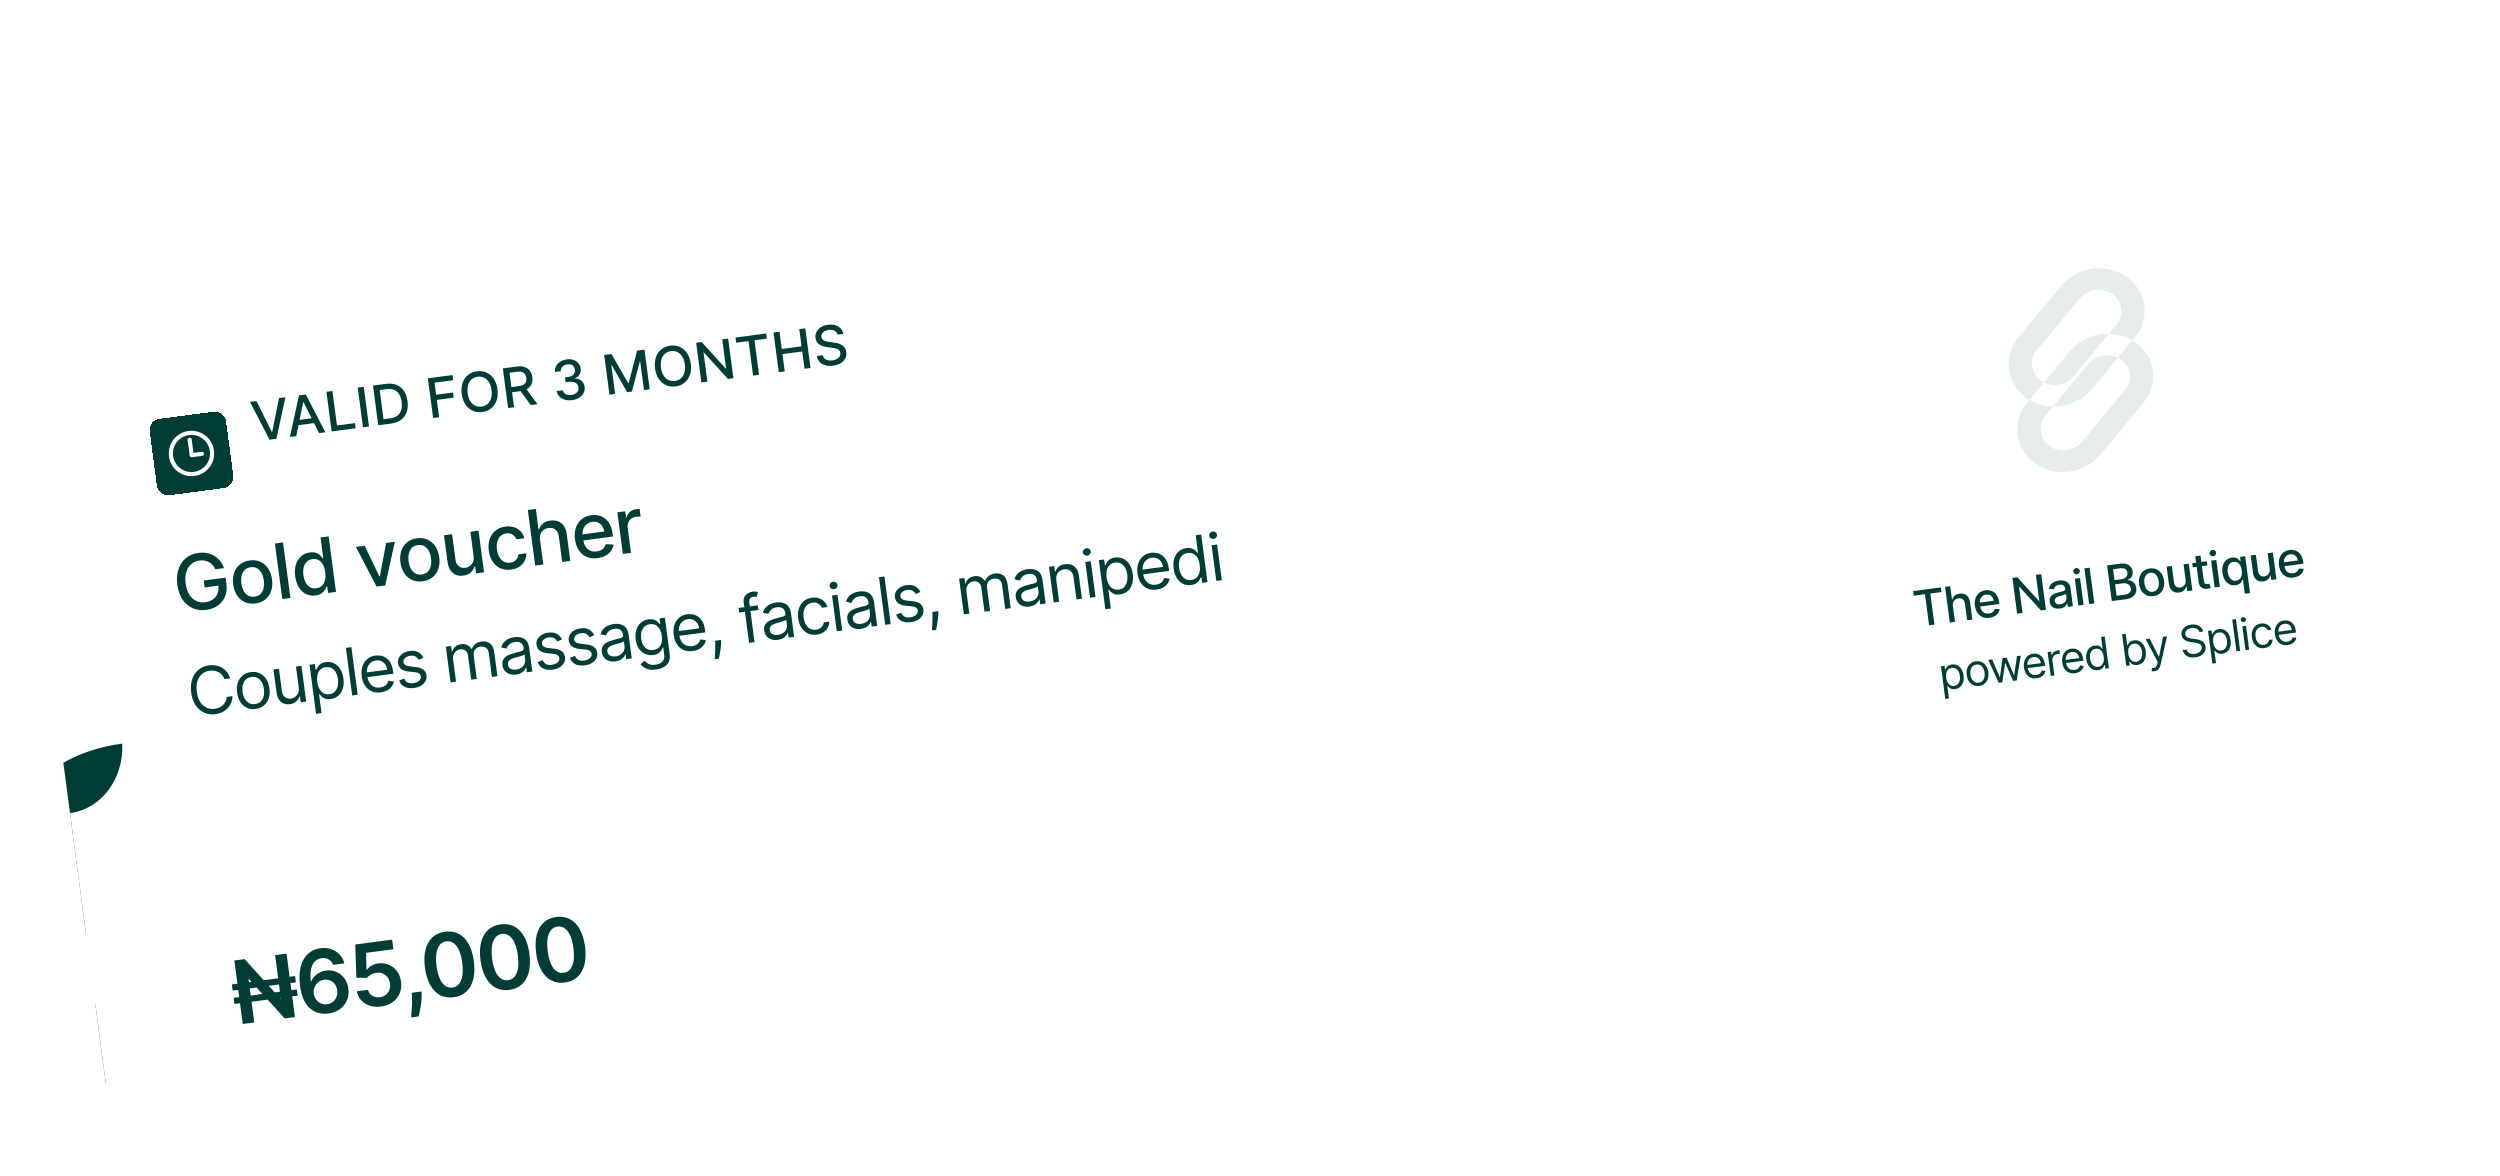 <svg width="544" height="256" viewBox="0 0 544 256" fill="none" xmlns="http://www.w3.org/2000/svg">
<g clip-path="url(#clip0_14_1068)">
<path d="M41.887 181.88C41.229 179.078 39.728 177.032 37.384 175.742C35.04 174.453 32.037 174.051 28.376 174.536C25.888 174.865 23.834 175.496 22.215 176.427C20.591 177.334 19.403 178.459 18.649 179.801C17.919 181.139 17.657 182.583 17.862 184.132C17.986 185.429 18.405 186.52 19.12 187.404C19.857 188.286 20.801 189.008 21.95 189.572C23.096 190.113 24.396 190.55 25.849 190.883C27.299 191.192 28.834 191.419 30.453 191.562L37.136 192.253C40.374 192.541 43.385 193.097 46.169 193.922C48.953 194.747 51.421 195.889 53.572 197.347C55.724 198.805 57.481 200.626 58.845 202.81C60.233 204.99 61.137 207.581 61.559 210.582C62.12 214.997 61.5 218.972 59.7 222.506C57.919 226.014 55.059 228.936 51.118 231.273C47.197 233.584 42.303 235.128 36.435 235.905C30.615 236.676 25.428 236.456 20.873 235.245C16.342 234.03 12.636 231.834 9.755 228.658C6.895 225.455 5.063 221.267 4.258 216.096L19.008 214.142C19.493 216.537 20.453 218.464 21.888 219.922C23.343 221.353 25.158 222.342 27.332 222.89C29.526 223.411 31.938 223.498 34.566 223.149C37.148 222.807 39.34 222.135 41.141 221.132C42.966 220.126 44.318 218.884 45.197 217.407C46.076 215.929 46.4 214.322 46.17 212.585C45.955 210.966 45.294 209.668 44.185 208.693C43.1 207.714 41.592 206.959 39.658 206.427C37.748 205.892 35.437 205.481 32.725 205.196L24.613 204.265C18.339 203.592 13.233 201.916 9.296 199.237C5.359 196.559 3.049 192.554 2.367 187.224C1.765 182.862 2.422 178.894 4.336 175.321C6.274 171.744 9.187 168.767 13.075 166.39C16.963 164.012 21.536 162.474 26.793 161.778C32.144 161.069 36.936 161.365 41.168 162.667C45.424 163.966 48.883 166.099 51.544 169.066C54.206 172.033 55.857 175.659 56.496 179.944L41.887 181.88Z" fill="#003C36"/>
<path d="M538.063 187.122L30.538 254.366C29.223 254.541 27.884 254.12 26.815 253.197C25.746 252.274 25.035 250.925 24.84 249.446L15.232 176.932C18.739 176.467 21.895 174.455 24.005 171.336C26.116 168.218 27.009 164.25 26.486 160.305C25.964 156.36 24.068 152.762 21.218 150.301C18.369 147.84 14.798 146.718 11.29 147.183L1.683 74.67C1.487 73.19 1.822 71.703 2.613 70.534C3.405 69.364 4.588 68.609 5.903 68.435L365.085 20.845C364.87 21.449 364.805 22.11 364.892 22.762C364.979 23.414 365.215 24.035 365.58 24.561C365.945 25.087 366.426 25.501 366.971 25.76C367.517 26.02 368.11 26.116 368.69 26.039C369.27 25.962 369.815 25.715 370.274 25.323C370.733 24.93 371.089 24.405 371.305 23.802C371.52 23.199 371.59 22.538 371.504 21.886C371.419 21.233 371.18 20.613 370.816 20.086L513.428 1.191C514.743 1.016 516.082 1.437 517.151 2.36C518.22 3.283 518.931 4.632 519.127 6.111L528.734 78.625C525.227 79.09 522.071 81.102 519.961 84.221C517.85 87.339 516.957 91.307 517.48 95.252C518.002 99.197 519.898 102.795 522.748 105.256C525.598 107.717 529.168 108.839 532.676 108.374L542.283 180.887C542.479 182.367 542.144 183.854 541.353 185.023C540.561 186.193 539.378 186.948 538.063 187.122ZM391.352 197.101C390.698 197.187 390.087 197.49 389.598 197.971C389.108 198.451 388.762 199.089 388.601 199.802C388.441 200.514 388.476 201.27 388.699 201.974C388.922 202.679 389.324 203.3 389.855 203.758C390.386 204.217 391.021 204.493 391.682 204.552C392.342 204.61 392.998 204.449 393.565 204.087C394.132 203.726 394.584 203.181 394.866 202.522C395.148 201.862 395.248 201.117 395.151 200.381C395.02 199.395 394.546 198.496 393.834 197.881C393.121 197.265 392.229 196.985 391.352 197.101ZM389.381 182.226C388.727 182.313 388.116 182.616 387.627 183.096C387.137 183.577 386.791 184.214 386.631 184.927C386.47 185.64 386.505 186.395 386.728 187.1C386.951 187.804 387.353 188.425 387.884 188.884C388.416 189.343 389.051 189.619 389.711 189.677C390.371 189.736 391.028 189.574 391.595 189.213C392.161 188.851 392.613 188.307 392.895 187.647C393.177 186.988 393.277 186.242 393.18 185.507C393.049 184.521 392.575 183.621 391.863 183.006C391.151 182.391 390.258 182.11 389.381 182.226ZM387.41 167.352C386.756 167.438 386.146 167.741 385.656 168.222C385.166 168.702 384.82 169.34 384.66 170.052C384.5 170.765 384.534 171.521 384.757 172.225C384.98 172.93 385.382 173.551 385.914 174.009C386.445 174.468 387.08 174.744 387.74 174.803C388.401 174.861 389.057 174.7 389.624 174.338C390.191 173.977 390.642 173.432 390.924 172.773C391.207 172.113 391.307 171.368 391.209 170.632C391.079 169.646 390.605 168.747 389.892 168.131C389.18 167.516 388.287 167.236 387.41 167.352ZM385.439 152.477C384.785 152.564 384.175 152.866 383.685 153.347C383.196 153.828 382.849 154.465 382.689 155.178C382.529 155.891 382.563 156.646 382.786 157.351C383.01 158.055 383.411 158.676 383.943 159.135C384.474 159.594 385.109 159.87 385.769 159.928C386.43 159.987 387.086 159.825 387.653 159.464C388.22 159.102 388.671 158.558 388.954 157.898C389.236 157.238 389.336 156.493 389.238 155.758C389.108 154.772 388.634 153.872 387.921 153.257C387.209 152.642 386.316 152.361 385.439 152.477ZM383.469 137.603C382.815 137.689 382.204 137.992 381.714 138.473C381.225 138.953 380.878 139.591 380.718 140.303C380.558 141.016 380.592 141.772 380.816 142.476C381.039 143.181 381.441 143.801 381.972 144.26C382.503 144.719 383.138 144.995 383.799 145.054C384.459 145.112 385.115 144.951 385.682 144.589C386.249 144.228 386.701 143.683 386.983 143.024C387.265 142.364 387.365 141.619 387.268 140.883C387.137 139.897 386.663 138.998 385.951 138.382C385.238 137.767 384.345 137.487 383.469 137.603ZM381.498 122.728C380.844 122.815 380.233 123.117 379.744 123.598C379.254 124.079 378.908 124.716 378.748 125.429C378.587 126.142 378.622 126.897 378.845 127.602C379.068 128.306 379.47 128.927 380.001 129.386C380.532 129.845 381.168 130.121 381.828 130.179C382.488 130.238 383.144 130.076 383.711 129.714C384.278 129.353 384.73 128.809 385.012 128.149C385.294 127.489 385.394 126.744 385.297 126.009C385.166 125.022 384.692 124.123 383.98 123.508C383.267 122.893 382.375 122.612 381.498 122.728ZM379.527 107.854C378.873 107.94 378.262 108.243 377.773 108.723C377.283 109.204 376.937 109.842 376.777 110.554C376.616 111.267 376.651 112.023 376.874 112.727C377.097 113.432 377.499 114.052 378.03 114.511C378.562 114.97 379.197 115.246 379.857 115.305C380.517 115.363 381.174 115.201 381.741 114.84C382.307 114.478 382.759 113.934 383.041 113.275C383.323 112.615 383.424 111.87 383.326 111.134C383.195 110.148 382.721 109.249 382.009 108.633C381.297 108.018 380.404 107.737 379.527 107.854ZM377.556 92.979C376.902 93.066 376.292 93.368 375.802 93.849C375.312 94.33 374.966 94.967 374.806 95.68C374.646 96.392 374.68 97.148 374.903 97.853C375.126 98.557 375.528 99.178 376.06 99.637C376.591 100.095 377.226 100.372 377.886 100.43C378.547 100.489 379.203 100.327 379.77 99.965C380.337 99.604 380.788 99.06 381.07 98.4C381.353 97.74 381.453 96.995 381.355 96.26C381.225 95.273 380.751 94.374 380.038 93.759C379.326 93.144 378.433 92.863 377.556 92.979ZM375.585 78.105C374.931 78.191 374.321 78.494 373.831 78.974C373.342 79.455 372.995 80.093 372.835 80.805C372.675 81.518 372.709 82.274 372.932 82.978C373.156 83.683 373.557 84.303 374.089 84.762C374.62 85.221 375.255 85.497 375.916 85.556C376.576 85.614 377.232 85.452 377.799 85.091C378.366 84.729 378.817 84.185 379.1 83.525C379.382 82.866 379.482 82.121 379.384 81.385C379.254 80.399 378.78 79.499 378.067 78.884C377.355 78.269 376.462 77.988 375.585 78.105ZM373.615 63.23C372.961 63.317 372.35 63.619 371.86 64.1C371.371 64.581 371.025 65.218 370.864 65.931C370.704 66.643 370.738 67.399 370.962 68.104C371.185 68.808 371.587 69.429 372.118 69.888C372.649 70.346 373.284 70.623 373.945 70.681C374.605 70.74 375.261 70.578 375.828 70.216C376.395 69.855 376.847 69.311 377.129 68.651C377.411 67.991 377.511 67.246 377.414 66.511C377.283 65.524 376.809 64.625 376.097 64.01C375.384 63.395 374.492 63.114 373.615 63.23ZM371.644 48.355C370.99 48.442 370.379 48.745 369.89 49.225C369.4 49.706 369.054 50.343 368.894 51.056C368.733 51.769 368.768 52.525 368.991 53.229C369.214 53.934 369.616 54.554 370.147 55.013C370.678 55.472 371.314 55.748 371.974 55.807C372.634 55.865 373.291 55.703 373.857 55.342C374.424 54.98 374.876 54.436 375.158 53.776C375.44 53.117 375.54 52.371 375.443 51.636C375.312 50.65 374.838 49.75 374.126 49.135C373.413 48.52 372.521 48.239 371.644 48.355ZM369.673 33.481C369.019 33.568 368.408 33.87 367.919 34.351C367.429 34.831 367.083 35.469 366.923 36.182C366.763 36.894 366.797 37.65 367.02 38.355C367.243 39.059 367.645 39.68 368.176 40.139C368.708 40.597 369.343 40.873 370.003 40.932C370.664 40.991 371.32 40.829 371.887 40.467C372.453 40.106 372.905 39.562 373.187 38.902C373.47 38.242 373.57 37.497 373.472 36.761C373.341 35.775 372.868 34.876 372.155 34.261C371.443 33.645 370.55 33.365 369.673 33.481Z" fill="white"/>
<g filter="url(#filter0_d_14_1068)">
<rect x="32.257" y="86.68" width="16.76" height="16.76" rx="2.394" transform="rotate(-7.547 32.257 86.68)" fill="#003C36" shape-rendering="crispEdges"/>
<rect x="32.929" y="87.195" width="15.563" height="15.563" rx="1.796" transform="rotate(-7.547 32.929 87.195)" stroke="#003C36" stroke-width="1.197" shape-rendering="crispEdges"/>
<g clip-path="url(#clip1_14_1068)">
<path d="M41.076 89.437C38.619 89.762 36.889 92.02 37.215 94.477C37.541 96.934 39.798 98.663 42.255 98.338C44.712 98.012 46.441 95.755 46.116 93.297C45.79 90.841 43.533 89.111 41.076 89.437Z" stroke="white" stroke-width="0.898" stroke-miterlimit="10"/>
<path d="M41.273 90.92L41.715 94.258L43.94 93.963" stroke="white" stroke-width="0.898" stroke-linecap="round" stroke-linejoin="round"/>
</g>
</g>
<path d="M55.805 87.266L59.138 93.978L59.235 93.965L60.706 86.617L62.114 86.43L60.151 95.473L58.647 95.672L54.397 87.453L55.805 87.266ZM64.471 94.901L63.088 95.084L65.051 86.041L66.555 85.842L70.805 94.061L69.423 94.245L66.047 87.504L65.979 87.513L64.471 94.901ZM64.255 91.49L68.739 90.896L68.884 91.992L64.4 92.586L64.255 91.49ZM72.17 93.88L71.027 85.249L72.329 85.077L73.324 92.587L77.235 92.069L77.383 93.19L72.17 93.88ZM79.147 84.173L80.29 92.805L78.988 92.977L77.844 84.346L79.147 84.173ZM85.1 92.167L82.305 92.538L81.162 83.906L84.044 83.524C84.89 83.412 85.639 83.489 86.292 83.754C86.944 84.016 87.475 84.448 87.883 85.049C88.294 85.646 88.558 86.393 88.677 87.289C88.796 88.188 88.734 88.983 88.491 89.672C88.251 90.362 87.845 90.922 87.273 91.352C86.701 91.779 85.976 92.051 85.1 92.167ZM83.457 91.227L84.877 91.039C85.534 90.952 86.065 90.756 86.467 90.451C86.87 90.143 87.148 89.739 87.302 89.238C87.455 88.735 87.487 88.142 87.396 87.459C87.306 86.782 87.122 86.222 86.843 85.778C86.567 85.334 86.201 85.018 85.744 84.83C85.287 84.642 84.744 84.59 84.115 84.673L82.615 84.872L83.457 91.227ZM94.248 90.955L93.105 82.324L98.457 81.615L98.606 82.736L94.556 83.272L94.904 85.902L98.571 85.416L98.719 86.533L95.052 87.019L95.551 90.783L94.248 90.955ZM108.247 84.709C108.369 85.631 108.305 86.445 108.056 87.153C107.806 87.858 107.411 88.428 106.871 88.862C106.334 89.294 105.693 89.559 104.948 89.658C104.201 89.757 103.51 89.668 102.876 89.392C102.244 89.112 101.716 88.663 101.291 88.045C100.866 87.427 100.593 86.658 100.471 85.739C100.349 84.818 100.413 84.004 100.662 83.3C100.912 82.592 101.305 82.022 101.843 81.591C102.382 81.156 103.026 80.889 103.774 80.79C104.518 80.692 105.206 80.782 105.838 81.061C106.472 81.338 107.002 81.785 107.427 82.403C107.851 83.019 108.125 83.787 108.247 84.709ZM106.957 84.88C106.864 84.178 106.672 83.601 106.381 83.151C106.092 82.697 105.734 82.373 105.308 82.178C104.885 81.98 104.425 81.913 103.931 81.979C103.434 82.045 103.006 82.228 102.649 82.53C102.291 82.829 102.03 83.236 101.867 83.749C101.706 84.259 101.672 84.865 101.765 85.568C101.858 86.27 102.049 86.848 102.338 87.302C102.629 87.752 102.986 88.076 103.41 88.275C103.833 88.47 104.294 88.535 104.791 88.469C105.285 88.404 105.712 88.221 106.069 87.922C106.43 87.62 106.69 87.214 106.851 86.704C107.015 86.19 107.05 85.582 106.957 84.88ZM110.561 88.794L109.417 80.163L112.494 79.755C113.162 79.666 113.733 79.708 114.204 79.88C114.679 80.052 115.053 80.327 115.326 80.705C115.598 81.081 115.77 81.534 115.84 82.065C115.91 82.593 115.861 83.073 115.692 83.504C115.526 83.932 115.236 84.286 114.821 84.567C114.409 84.847 113.869 85.032 113.2 85.121L110.87 85.429L110.721 84.308L112.934 84.015C113.355 83.959 113.69 83.853 113.938 83.698C114.189 83.541 114.361 83.34 114.454 83.093C114.547 82.847 114.572 82.562 114.53 82.239C114.486 81.912 114.386 81.638 114.228 81.416C114.072 81.194 113.853 81.037 113.569 80.946C113.288 80.852 112.933 80.833 112.503 80.89L110.867 81.107L111.863 88.621L110.561 88.794ZM114.306 84.335L116.954 87.947L115.471 88.143L112.864 84.526L114.306 84.335ZM124.491 87.068C123.912 87.145 123.382 87.114 122.9 86.975C122.421 86.835 122.027 86.606 121.716 86.287C121.407 85.965 121.212 85.57 121.13 85.103L122.453 84.928C122.504 85.182 122.619 85.392 122.799 85.56C122.981 85.725 123.205 85.841 123.471 85.908C123.737 85.976 124.025 85.989 124.334 85.948C124.674 85.903 124.967 85.805 125.212 85.652C125.461 85.499 125.646 85.307 125.767 85.077C125.887 84.843 125.929 84.588 125.892 84.31C125.854 84.02 125.746 83.776 125.568 83.576C125.392 83.374 125.154 83.228 124.854 83.139C124.556 83.05 124.208 83.032 123.809 83.085L123.08 83.181L122.939 82.119L123.668 82.023C123.988 81.98 124.262 81.885 124.488 81.738C124.717 81.591 124.887 81.405 124.997 81.182C125.108 80.956 125.144 80.703 125.107 80.425C125.072 80.158 124.981 79.935 124.834 79.754C124.69 79.57 124.5 79.436 124.266 79.353C124.035 79.269 123.772 79.247 123.477 79.286C123.196 79.323 122.94 79.41 122.709 79.546C122.481 79.68 122.304 79.852 122.177 80.063C122.051 80.271 121.999 80.508 122.023 80.774L120.763 80.941C120.715 80.473 120.798 80.044 121.013 79.656C121.23 79.266 121.542 78.944 121.948 78.687C122.354 78.43 122.821 78.267 123.35 78.197C123.903 78.123 124.395 78.168 124.826 78.331C125.258 78.491 125.608 78.735 125.875 79.063C126.144 79.39 126.305 79.766 126.359 80.191C126.425 80.674 126.345 81.102 126.117 81.475C125.892 81.848 125.562 82.122 125.128 82.297L125.137 82.364C125.722 82.375 126.196 82.544 126.559 82.87C126.925 83.196 127.143 83.632 127.213 84.177C127.278 84.652 127.203 85.095 126.986 85.507C126.771 85.918 126.45 86.263 126.02 86.54C125.591 86.814 125.081 86.99 124.491 87.068ZM131.472 77.24L133.053 77.031L136.689 83.376L136.791 83.363L138.649 76.29L140.23 76.08L141.373 84.711L140.134 84.876L139.307 78.63L139.227 78.64L137.507 85.211L136.479 85.347L133.107 79.447L133.027 79.457L133.855 85.708L132.616 85.872L131.472 77.24ZM150.311 79.136C150.433 80.057 150.37 80.872 150.12 81.58C149.871 82.285 149.476 82.855 148.936 83.289C148.399 83.721 147.757 83.986 147.013 84.084C146.266 84.183 145.575 84.095 144.941 83.819C144.309 83.539 143.781 83.09 143.356 82.472C142.931 81.853 142.657 81.085 142.536 80.166C142.413 79.245 142.477 78.431 142.727 77.726C142.976 77.019 143.37 76.449 143.907 76.017C144.447 75.583 145.091 75.316 145.838 75.217C146.583 75.118 147.271 75.209 147.902 75.488C148.537 75.764 149.066 76.212 149.491 76.83C149.916 77.446 150.189 78.214 150.311 79.136ZM149.022 79.307C148.929 78.604 148.736 78.028 148.445 77.578C148.156 77.124 147.799 76.8 147.373 76.605C146.949 76.406 146.49 76.34 145.996 76.406C145.498 76.471 145.071 76.655 144.713 76.957C144.356 77.256 144.095 77.662 143.931 78.176C143.77 78.686 143.736 79.292 143.829 79.995C143.922 80.697 144.113 81.275 144.402 81.728C144.693 82.179 145.051 82.503 145.475 82.701C145.898 82.897 146.358 82.962 146.855 82.896C147.35 82.83 147.776 82.648 148.134 82.349C148.494 82.047 148.755 81.641 148.916 81.13C149.079 80.617 149.115 80.009 149.022 79.307ZM158.448 73.666L159.592 82.298L158.395 82.456L153.169 76.707L153.089 76.718L153.928 83.048L152.625 83.221L151.482 74.589L152.687 74.43L157.918 80.186L157.999 80.176L157.159 73.837L158.448 73.666ZM160.19 74.576L160.041 73.455L166.721 72.57L166.869 73.691L164.176 74.048L165.172 81.558L163.873 81.73L162.878 74.22L160.19 74.576ZM169.459 80.99L168.316 72.359L169.618 72.186L170.115 75.937L174.418 75.367L173.921 71.616L175.228 71.443L176.371 80.074L175.065 80.248L174.566 76.484L170.263 77.054L170.762 80.818L169.459 80.99ZM182.251 72.82C182.153 72.427 181.927 72.142 181.572 71.966C181.216 71.787 180.791 71.731 180.297 71.796C179.943 71.843 179.644 71.94 179.4 72.087C179.156 72.231 178.976 72.409 178.858 72.622C178.743 72.831 178.701 73.058 178.734 73.303C178.761 73.508 178.832 73.679 178.948 73.815C179.066 73.951 179.21 74.059 179.381 74.139C179.554 74.216 179.736 74.276 179.928 74.32C180.119 74.36 180.302 74.39 180.476 74.41L181.348 74.518C181.632 74.549 181.927 74.602 182.231 74.679C182.536 74.756 182.824 74.872 183.096 75.028C183.369 75.183 183.599 75.39 183.788 75.648C183.979 75.906 184.1 76.228 184.152 76.616C184.217 77.105 184.148 77.556 183.945 77.969C183.745 78.381 183.421 78.729 182.972 79.011C182.527 79.293 181.967 79.479 181.292 79.568C180.646 79.654 180.073 79.625 179.574 79.483C179.075 79.34 178.667 79.098 178.35 78.757C178.033 78.413 177.826 77.983 177.729 77.467L179.035 77.294C179.102 77.603 179.238 77.849 179.442 78.034C179.649 78.215 179.898 78.338 180.19 78.402C180.484 78.463 180.798 78.472 181.132 78.427C181.501 78.378 181.82 78.278 182.092 78.124C182.365 77.968 182.571 77.775 182.71 77.545C182.847 77.312 182.898 77.055 182.86 76.775C182.827 76.519 182.726 76.319 182.558 76.175C182.393 76.032 182.18 75.923 181.919 75.849C181.66 75.774 181.371 75.717 181.051 75.676L179.994 75.533C179.278 75.436 178.694 75.232 178.241 74.921C177.79 74.609 177.526 74.152 177.446 73.551C177.38 73.053 177.457 72.602 177.678 72.195C177.898 71.788 178.226 71.452 178.659 71.186C179.092 70.917 179.598 70.744 180.177 70.667C180.762 70.59 181.291 70.624 181.765 70.77C182.241 70.915 182.633 71.151 182.939 71.476C183.245 71.799 183.434 72.191 183.507 72.653L182.251 72.82Z" fill="#003C36"/>
<path d="M46.857 123.873C46.696 123.53 46.5 123.23 46.27 122.972C46.043 122.71 45.784 122.496 45.494 122.33C45.203 122.161 44.882 122.045 44.529 121.984C44.181 121.922 43.806 121.918 43.405 121.971C42.724 122.061 42.134 122.317 41.634 122.74C41.133 123.162 40.769 123.733 40.54 124.452C40.314 125.166 40.266 126.011 40.395 126.986C40.525 127.966 40.794 128.773 41.202 129.407C41.611 130.041 42.115 130.497 42.716 130.774C43.317 131.05 43.972 131.142 44.68 131.048C45.337 130.961 45.891 130.751 46.344 130.419C46.8 130.086 47.129 129.658 47.332 129.135C47.538 128.608 47.598 128.011 47.51 127.347L47.993 127.373L44.536 127.831L44.336 126.326L49.086 125.697L49.268 127.072C49.403 128.086 49.303 128.996 48.969 129.801C48.639 130.601 48.121 131.254 47.416 131.76C46.714 132.265 45.876 132.582 44.9 132.712C43.807 132.856 42.813 132.732 41.921 132.338C41.032 131.943 40.296 131.314 39.714 130.451C39.13 129.584 38.754 128.513 38.585 127.238C38.458 126.275 38.477 125.391 38.643 124.589C38.809 123.786 39.098 123.086 39.511 122.487C39.927 121.883 40.445 121.396 41.064 121.026C41.687 120.651 42.39 120.412 43.173 120.308C43.826 120.222 44.446 120.238 45.034 120.356C45.626 120.474 46.166 120.68 46.653 120.976C47.145 121.271 47.568 121.643 47.924 122.092C48.279 122.538 48.547 123.049 48.727 123.625L46.857 123.873ZM55.587 131.314C54.738 131.426 53.971 131.33 53.286 131.024C52.601 130.719 52.037 130.239 51.594 129.585C51.151 128.931 50.868 128.136 50.744 127.2C50.619 126.26 50.685 125.415 50.942 124.664C51.199 123.914 51.618 123.302 52.2 122.829C52.782 122.355 53.497 122.062 54.347 121.95C55.197 121.837 55.964 121.934 56.649 122.239C57.334 122.545 57.898 123.026 58.341 123.684C58.784 124.342 59.068 125.141 59.193 126.081C59.317 127.017 59.25 127.858 58.993 128.605C58.736 129.351 58.316 129.961 57.734 130.435C57.153 130.908 56.437 131.201 55.587 131.314ZM55.397 129.832C55.948 129.759 56.385 129.553 56.708 129.214C57.032 128.875 57.248 128.452 57.357 127.945C57.47 127.438 57.487 126.893 57.41 126.311C57.334 125.733 57.175 125.214 56.934 124.753C56.696 124.288 56.377 123.932 55.976 123.685C55.575 123.438 55.099 123.351 54.548 123.424C53.994 123.498 53.553 123.706 53.226 124.05C52.903 124.393 52.686 124.82 52.573 125.331C52.464 125.838 52.448 126.38 52.525 126.958C52.602 127.54 52.759 128.062 52.996 128.523C53.237 128.983 53.558 129.335 53.959 129.578C54.363 129.821 54.843 129.905 55.397 129.832ZM61.588 118.037L63.189 130.12L61.425 130.354L59.824 118.27L61.588 118.037ZM68.646 129.577C67.915 129.674 67.237 129.574 66.613 129.276C65.993 128.974 65.473 128.497 65.054 127.844C64.639 127.186 64.367 126.368 64.237 125.389C64.107 124.409 64.159 123.55 64.393 122.81C64.632 122.07 65.013 121.477 65.539 121.031C66.064 120.586 66.69 120.314 67.418 120.218C67.981 120.143 68.445 120.178 68.813 120.321C69.183 120.46 69.48 120.641 69.701 120.864C69.927 121.086 70.105 121.285 70.236 121.46L70.343 121.446L69.748 116.955L71.512 116.722L73.113 128.805L71.39 129.034L71.203 127.624L71.056 127.643C70.975 127.85 70.851 128.091 70.683 128.365C70.519 128.639 70.276 128.891 69.955 129.122C69.633 129.353 69.197 129.504 68.646 129.577ZM68.836 128.021C69.344 127.954 69.755 127.763 70.069 127.45C70.387 127.131 70.605 126.72 70.722 126.216C70.844 125.712 70.862 125.141 70.778 124.504C70.694 123.875 70.531 123.336 70.287 122.888C70.044 122.44 69.73 122.107 69.345 121.89C68.96 121.673 68.51 121.598 67.994 121.667C67.463 121.737 67.039 121.933 66.722 122.256C66.404 122.578 66.186 122.989 66.068 123.489C65.954 123.988 65.937 124.537 66.016 125.135C66.097 125.741 66.259 126.273 66.504 126.733C66.749 127.193 67.067 127.541 67.459 127.777C67.854 128.009 68.313 128.091 68.836 128.021ZM85.915 117.887L83.83 127.386L81.942 127.636L77.449 119.009L79.343 118.758L82.562 125.428L82.656 125.416L84.022 118.138L85.915 117.887ZM91.975 126.492C91.126 126.605 90.359 126.509 89.674 126.203C88.989 125.897 88.425 125.418 87.982 124.764C87.539 124.11 87.256 123.315 87.132 122.379C87.007 121.439 87.073 120.594 87.33 119.843C87.587 119.093 88.006 118.481 88.588 118.008C89.169 117.534 89.885 117.241 90.735 117.129C91.584 117.016 92.352 117.113 93.037 117.418C93.721 117.724 94.286 118.205 94.729 118.863C95.172 119.521 95.456 120.32 95.581 121.26C95.705 122.196 95.638 123.037 95.381 123.784C95.124 124.53 94.704 125.14 94.122 125.614C93.541 126.087 92.825 126.38 91.975 126.492ZM91.785 125.011C92.336 124.938 92.773 124.732 93.096 124.393C93.419 124.054 93.636 123.631 93.745 123.124C93.857 122.617 93.875 122.072 93.798 121.49C93.722 120.912 93.563 120.392 93.322 119.932C93.084 119.467 92.765 119.111 92.364 118.864C91.963 118.617 91.487 118.53 90.936 118.603C90.382 118.676 89.941 118.885 89.614 119.228C89.291 119.571 89.074 119.998 88.961 120.51C88.852 121.016 88.836 121.559 88.913 122.137C88.99 122.719 89.147 123.241 89.384 123.702C89.625 124.162 89.946 124.514 90.347 124.757C90.751 125 91.231 125.084 91.785 125.011ZM103.056 121.014L102.353 115.709L104.123 115.475L105.324 124.538L103.589 124.768L103.381 123.198L103.287 123.211C103.142 123.722 102.861 124.17 102.444 124.553C102.03 124.932 101.483 125.167 100.802 125.257C100.22 125.334 99.688 125.274 99.205 125.078C98.727 124.877 98.326 124.54 98.003 124.067C97.684 123.593 97.475 122.982 97.376 122.235L96.612 116.47L98.376 116.236L99.112 121.788C99.194 122.406 99.43 122.875 99.82 123.196C100.211 123.516 100.68 123.64 101.227 123.568C101.557 123.524 101.875 123.398 102.179 123.189C102.488 122.98 102.728 122.694 102.9 122.331C103.076 121.968 103.128 121.529 103.056 121.014ZM111.204 123.945C110.326 124.061 109.545 123.962 108.859 123.649C108.176 123.331 107.619 122.843 107.188 122.183C106.756 121.524 106.48 120.74 106.36 119.831C106.238 118.911 106.303 118.076 106.556 117.326C106.809 116.572 107.223 115.955 107.8 115.474C108.377 114.993 109.092 114.696 109.945 114.583C110.634 114.492 111.264 114.539 111.837 114.723C112.409 114.903 112.891 115.2 113.282 115.612C113.676 116.024 113.946 116.531 114.089 117.132L112.372 117.36C112.222 116.947 111.957 116.61 111.578 116.348C111.203 116.086 110.734 115.992 110.172 116.066C109.68 116.131 109.267 116.318 108.931 116.627C108.599 116.931 108.363 117.335 108.221 117.838C108.079 118.337 108.051 118.909 108.136 119.554C108.224 120.215 108.4 120.772 108.664 121.225C108.928 121.679 109.261 122.013 109.661 122.228C110.066 122.442 110.518 122.517 111.018 122.45C111.352 122.406 111.647 122.305 111.902 122.147C112.161 121.985 112.367 121.775 112.521 121.519C112.679 121.262 112.774 120.965 112.805 120.629L114.522 120.401C114.537 120.995 114.416 121.544 114.158 122.046C113.9 122.549 113.522 122.967 113.022 123.302C112.525 123.636 111.919 123.85 111.204 123.945ZM117.508 117.448L118.221 122.829L116.457 123.063L114.856 110.979L116.596 110.748L117.192 115.244L117.304 115.229C117.452 114.714 117.725 114.283 118.124 113.938C118.522 113.593 119.074 113.374 119.778 113.281C120.399 113.198 120.959 113.254 121.457 113.448C121.959 113.642 122.371 113.976 122.694 114.449C123.021 114.918 123.234 115.53 123.334 116.286L124.098 122.05L122.333 122.284L121.598 116.732C121.51 116.067 121.27 115.574 120.88 115.254C120.488 114.93 119.988 114.808 119.378 114.889C118.961 114.944 118.599 115.082 118.292 115.303C117.989 115.523 117.766 115.817 117.623 116.184C117.483 116.547 117.444 116.968 117.508 117.448ZM130.05 121.448C129.157 121.566 128.363 121.477 127.667 121.181C126.975 120.881 126.407 120.405 125.965 119.756C125.526 119.101 125.244 118.304 125.12 117.364C124.997 116.436 125.061 115.595 125.314 114.841C125.57 114.086 125.985 113.469 126.557 112.989C127.134 112.508 127.843 112.212 128.685 112.1C129.197 112.033 129.703 112.052 130.206 112.157C130.708 112.263 131.174 112.471 131.603 112.783C132.033 113.094 132.396 113.524 132.693 114.073C132.989 114.618 133.192 115.302 133.301 116.124L133.384 116.749L126.179 117.704L126.004 116.382L131.48 115.657C131.418 115.193 131.269 114.794 131.033 114.461C130.796 114.124 130.493 113.874 130.123 113.711C129.757 113.547 129.346 113.496 128.89 113.556C128.394 113.622 127.978 113.801 127.64 114.094C127.306 114.382 127.065 114.735 126.916 115.151C126.77 115.562 126.727 115.994 126.787 116.447L126.924 117.479C127.004 118.085 127.179 118.586 127.448 118.983C127.72 119.379 128.064 119.664 128.479 119.837C128.894 120.006 129.359 120.056 129.874 119.988C130.209 119.944 130.507 119.856 130.77 119.725C131.032 119.59 131.251 119.413 131.426 119.194C131.601 118.975 131.723 118.716 131.792 118.419L133.501 118.499C133.433 119.008 133.25 119.471 132.953 119.886C132.659 120.298 132.266 120.64 131.774 120.913C131.285 121.182 130.711 121.36 130.05 121.448ZM135.539 120.534L134.338 111.472L136.043 111.246L136.234 112.685L136.328 112.673C136.429 112.163 136.669 111.741 137.049 111.407C137.433 111.068 137.89 110.863 138.421 110.793C138.531 110.778 138.661 110.765 138.812 110.753C138.966 110.74 139.087 110.734 139.176 110.735L139.399 112.422C139.326 112.412 139.197 112.407 139.013 112.407C138.828 112.404 138.646 112.414 138.465 112.438C138.048 112.493 137.688 112.631 137.385 112.851C137.085 113.067 136.861 113.343 136.714 113.678C136.566 114.01 136.518 114.373 136.57 114.766L137.303 120.301L135.539 120.534Z" fill="#003C36"/>
<path d="M50.086 147.599L48.831 147.765C48.709 147.414 48.538 147.114 48.316 146.866C48.098 146.617 47.845 146.417 47.557 146.266C47.273 146.112 46.965 146.008 46.636 145.956C46.307 145.904 45.97 145.9 45.626 145.946C44.999 146.029 44.452 146.262 43.985 146.647C43.521 147.031 43.18 147.551 42.962 148.208C42.747 148.864 42.699 149.641 42.817 150.538C42.936 151.434 43.185 152.172 43.563 152.749C43.945 153.327 44.41 153.74 44.958 153.99C45.509 154.24 46.098 154.323 46.725 154.24C47.069 154.194 47.393 154.103 47.697 153.967C48.002 153.83 48.272 153.652 48.507 153.432C48.745 153.209 48.937 152.948 49.082 152.651C49.231 152.35 49.319 152.016 49.346 151.649L50.6 151.483C50.576 152.024 50.467 152.521 50.273 152.972C50.078 153.423 49.815 153.82 49.483 154.162C49.151 154.502 48.764 154.778 48.322 154.991C47.884 155.203 47.403 155.344 46.88 155.413C45.997 155.53 45.183 155.418 44.438 155.078C43.693 154.738 43.071 154.196 42.571 153.452C42.071 152.709 41.748 151.791 41.604 150.698C41.459 149.606 41.531 148.636 41.82 147.788C42.109 146.94 42.569 146.255 43.2 145.732C43.83 145.209 44.587 144.889 45.471 144.772C45.993 144.703 46.494 144.714 46.972 144.805C47.455 144.895 47.9 145.063 48.31 145.307C48.719 145.548 49.077 145.861 49.381 146.246C49.686 146.627 49.92 147.078 50.086 147.599ZM55.644 154.273C54.943 154.365 54.305 154.28 53.732 154.016C53.161 153.752 52.688 153.34 52.312 152.779C51.939 152.218 51.7 151.536 51.593 150.733C51.486 149.924 51.539 149.199 51.752 148.556C51.969 147.913 52.318 147.39 52.8 146.987C53.285 146.583 53.879 146.334 54.58 146.241C55.281 146.149 55.917 146.234 56.487 146.498C57.061 146.762 57.534 147.176 57.907 147.741C58.284 148.305 58.526 148.992 58.633 149.801C58.739 150.603 58.684 151.324 58.467 151.964C58.253 152.603 57.904 153.124 57.418 153.528C56.937 153.931 56.345 154.18 55.644 154.273ZM55.502 153.2C56.035 153.13 56.455 152.935 56.763 152.617C57.07 152.298 57.277 151.905 57.383 151.438C57.49 150.971 57.508 150.478 57.44 149.959C57.371 149.44 57.224 148.967 56.999 148.54C56.775 148.114 56.472 147.785 56.092 147.554C55.711 147.323 55.255 147.243 54.722 147.314C54.189 147.384 53.769 147.58 53.462 147.903C53.155 148.225 52.948 148.621 52.842 149.091C52.736 149.561 52.718 150.056 52.787 150.575C52.856 151.095 53.002 151.566 53.226 151.989C53.45 152.412 53.752 152.737 54.133 152.965C54.513 153.193 54.969 153.271 55.502 153.2ZM65.012 149.635L64.403 145.043L65.597 144.885L66.626 152.653L65.433 152.811L65.258 151.496L65.177 151.507C65.048 151.925 64.809 152.298 64.461 152.626C64.113 152.95 63.645 153.151 63.059 153.228C62.573 153.293 62.128 153.244 61.722 153.081C61.316 152.916 60.976 152.631 60.703 152.228C60.43 151.822 60.249 151.288 60.162 150.627L59.508 145.691L60.701 145.533L61.345 150.388C61.42 150.955 61.638 151.386 62 151.681C62.365 151.975 62.795 152.09 63.291 152.024C63.587 151.985 63.879 151.869 64.166 151.677C64.456 151.484 64.684 151.217 64.852 150.876C65.023 150.534 65.076 150.12 65.012 149.635ZM68.771 155.333L67.356 144.652L68.509 144.499L68.672 145.733L68.814 145.714C68.884 145.568 68.982 145.38 69.11 145.15C69.24 144.917 69.441 144.698 69.712 144.494C69.987 144.286 70.377 144.148 70.882 144.081C71.537 143.995 72.135 144.082 72.677 144.343C73.219 144.604 73.67 145.016 74.03 145.579C74.389 146.142 74.623 146.831 74.731 147.647C74.84 148.47 74.794 149.202 74.594 149.842C74.394 150.479 74.068 150.996 73.616 151.392C73.164 151.785 72.614 152.024 71.967 152.11C71.468 152.176 71.057 152.146 70.735 152.021C70.413 151.892 70.157 151.732 69.967 151.541C69.776 151.347 69.628 151.185 69.522 151.055L69.42 151.068L69.964 155.175L68.771 155.333ZM69.044 148.38C69.121 148.967 69.276 149.473 69.507 149.899C69.738 150.321 70.036 150.637 70.4 150.846C70.763 151.051 71.184 151.123 71.663 151.059C72.162 150.993 72.561 150.806 72.86 150.499C73.162 150.188 73.367 149.797 73.476 149.326C73.588 148.852 73.608 148.338 73.535 147.785C73.462 147.239 73.313 146.758 73.086 146.342C72.862 145.922 72.565 145.607 72.194 145.395C71.826 145.18 71.389 145.105 70.883 145.172C70.397 145.237 70.006 145.414 69.708 145.704C69.41 145.99 69.205 146.364 69.095 146.824C68.984 147.282 68.967 147.8 69.044 148.38ZM76.457 140.811L77.83 151.168L76.636 151.327L75.264 140.969L76.457 140.811ZM82.867 150.666C82.118 150.765 81.451 150.685 80.864 150.427C80.281 150.164 79.802 149.754 79.43 149.196C79.061 148.635 78.823 147.956 78.718 147.16C78.612 146.365 78.664 145.644 78.874 144.999C79.086 144.35 79.431 143.82 79.909 143.41C80.389 142.997 80.98 142.744 81.681 142.651C82.086 142.597 82.495 142.612 82.907 142.694C83.319 142.777 83.707 142.948 84.071 143.209C84.435 143.466 84.745 143.83 85.003 144.3C85.261 144.77 85.438 145.368 85.534 146.092L85.601 146.598L79.613 147.392L79.476 146.36L84.25 145.727C84.192 145.289 84.053 144.91 83.832 144.589C83.615 144.268 83.332 144.029 82.986 143.872C82.642 143.715 82.255 143.666 81.823 143.723C81.348 143.786 80.952 143.958 80.636 144.24C80.323 144.519 80.099 144.857 79.963 145.256C79.827 145.655 79.788 146.068 79.844 146.496L79.935 147.184C80.013 147.771 80.18 148.255 80.437 148.636C80.696 149.013 81.022 149.284 81.414 149.448C81.806 149.609 82.243 149.657 82.725 149.594C83.038 149.552 83.316 149.471 83.557 149.349C83.801 149.224 84.004 149.06 84.166 148.857C84.327 148.65 84.441 148.406 84.506 148.122L85.702 148.293C85.632 148.701 85.474 149.071 85.227 149.406C84.979 149.737 84.655 150.014 84.256 150.235C83.856 150.452 83.393 150.596 82.867 150.666ZM92.154 143.136L91.122 143.582C91.031 143.412 90.908 143.252 90.755 143.1C90.604 142.945 90.41 142.827 90.172 142.745C89.935 142.663 89.643 142.646 89.296 142.692C88.82 142.755 88.439 142.917 88.151 143.178C87.866 143.435 87.745 143.731 87.79 144.064C87.829 144.361 87.968 144.581 88.206 144.725C88.445 144.868 88.801 144.967 89.275 145.02L90.465 145.151C91.182 145.227 91.734 145.417 92.121 145.719C92.507 146.018 92.736 146.439 92.808 146.981C92.867 147.426 92.791 147.841 92.581 148.226C92.375 148.61 92.058 148.933 91.629 149.196C91.201 149.459 90.685 149.63 90.081 149.71C89.289 149.815 88.61 149.73 88.046 149.455C87.481 149.179 87.086 148.721 86.86 148.078L87.955 147.645C88.118 148.049 88.364 148.335 88.692 148.504C89.023 148.673 89.433 148.725 89.922 148.661C90.478 148.587 90.904 148.41 91.2 148.131C91.499 147.848 91.626 147.539 91.582 147.206C91.546 146.936 91.421 146.722 91.209 146.565C90.995 146.405 90.687 146.305 90.284 146.266L88.949 146.134C88.215 146.06 87.658 145.868 87.277 145.558C86.899 145.244 86.675 144.819 86.604 144.283C86.546 143.845 86.618 143.441 86.819 143.071C87.024 142.701 87.328 142.391 87.73 142.143C88.136 141.893 88.613 141.732 89.159 141.66C89.928 141.558 90.553 141.647 91.036 141.926C91.523 142.204 91.895 142.608 92.154 143.136ZM98.042 148.49L97.013 140.722L98.166 140.569L98.327 141.783L98.428 141.77C98.535 141.334 98.753 140.977 99.084 140.7C99.414 140.42 99.831 140.246 100.337 140.179C100.85 140.111 101.292 140.171 101.663 140.358C102.037 140.542 102.348 140.828 102.595 141.218L102.676 141.207C102.822 140.779 103.078 140.421 103.444 140.133C103.811 139.84 104.272 139.658 104.828 139.584C105.523 139.492 106.12 139.634 106.619 140.01C107.118 140.383 107.428 141.027 107.549 141.941L108.238 147.14L107.044 147.298L106.355 142.099C106.279 141.526 106.068 141.137 105.722 140.932C105.376 140.727 104.99 140.653 104.566 140.71C104.019 140.782 103.618 141.003 103.362 141.373C103.105 141.74 103.01 142.175 103.077 142.677L103.747 147.735L102.533 147.895L101.828 142.575C101.769 142.133 101.579 141.797 101.257 141.565C100.934 141.33 100.547 141.242 100.095 141.302C99.785 141.343 99.506 141.464 99.258 141.665C99.013 141.866 98.828 142.123 98.702 142.439C98.578 142.75 98.542 143.096 98.592 143.477L99.235 148.332L98.042 148.49ZM112.303 146.786C111.81 146.851 111.351 146.818 110.926 146.686C110.499 146.55 110.145 146.321 109.862 145.998C109.578 145.672 109.403 145.256 109.336 144.75C109.277 144.305 109.317 143.933 109.456 143.633C109.594 143.33 109.799 143.08 110.072 142.882C110.344 142.685 110.652 142.524 110.996 142.4C111.343 142.272 111.693 142.16 112.048 142.065C112.512 141.942 112.888 141.845 113.178 141.776C113.47 141.703 113.678 141.619 113.803 141.524C113.931 141.428 113.982 141.284 113.957 141.092L113.951 141.051C113.885 140.552 113.697 140.182 113.387 139.942C113.081 139.701 112.653 139.617 112.104 139.69C111.534 139.766 111.104 139.95 110.813 140.242C110.522 140.534 110.33 140.831 110.236 141.132L109.05 140.877C109.189 140.378 109.41 139.975 109.713 139.667C110.018 139.356 110.364 139.121 110.752 138.964C111.142 138.802 111.533 138.696 111.924 138.644C112.173 138.611 112.464 138.603 112.795 138.621C113.13 138.635 113.461 138.713 113.789 138.855C114.12 138.996 114.411 139.237 114.662 139.578C114.913 139.918 115.079 140.397 115.161 141.014L115.839 146.132L114.645 146.291L114.506 145.239L114.445 145.247C114.387 145.426 114.276 145.624 114.112 145.841C113.949 146.059 113.72 146.255 113.424 146.432C113.128 146.608 112.754 146.726 112.303 146.786ZM112.343 145.69C112.815 145.627 113.2 145.482 113.499 145.254C113.802 145.025 114.016 144.753 114.143 144.438C114.272 144.122 114.316 143.802 114.273 143.479L114.128 142.386C114.086 142.454 113.982 142.524 113.816 142.597C113.654 142.667 113.464 142.735 113.246 142.802C113.032 142.864 112.822 142.923 112.616 142.978C112.414 143.028 112.25 143.071 112.124 143.105C111.819 143.186 111.538 143.29 111.28 143.417C111.025 143.54 110.827 143.702 110.685 143.902C110.547 144.099 110.498 144.349 110.538 144.653C110.593 145.067 110.788 145.361 111.123 145.532C111.461 145.7 111.867 145.753 112.343 145.69ZM122.294 139.143L121.262 139.588C121.171 139.419 121.048 139.258 120.894 139.107C120.744 138.952 120.549 138.834 120.312 138.752C120.075 138.67 119.783 138.652 119.435 138.698C118.96 138.761 118.578 138.923 118.29 139.184C118.006 139.442 117.885 139.737 117.929 140.071C117.969 140.368 118.108 140.588 118.346 140.731C118.585 140.875 118.941 140.973 119.415 141.027L120.605 141.158C121.322 141.234 121.874 141.423 122.26 141.726C122.646 142.024 122.875 142.445 122.947 142.988C123.006 143.433 122.931 143.848 122.721 144.232C122.515 144.617 122.197 144.94 121.769 145.203C121.341 145.465 120.825 145.636 120.221 145.716C119.429 145.821 118.75 145.736 118.186 145.461C117.621 145.186 117.225 144.727 117 144.085L118.095 143.651C118.258 144.055 118.504 144.342 118.832 144.511C119.163 144.68 119.573 144.732 120.062 144.667C120.618 144.593 121.044 144.417 121.34 144.138C121.638 143.854 121.766 143.546 121.721 143.212C121.686 142.942 121.561 142.729 121.348 142.572C121.135 142.412 120.827 142.312 120.424 142.273L119.089 142.141C118.355 142.066 117.798 141.874 117.417 141.564C117.039 141.251 116.815 140.826 116.744 140.29C116.686 139.852 116.757 139.448 116.959 139.078C117.164 138.708 117.468 138.398 117.87 138.149C118.276 137.9 118.753 137.739 119.299 137.667C120.067 137.565 120.693 137.653 121.176 137.932C121.663 138.211 122.035 138.615 122.294 139.143ZM129.307 138.214L128.275 138.659C128.184 138.489 128.062 138.329 127.908 138.178C127.757 138.023 127.563 137.904 127.326 137.823C127.088 137.741 126.796 137.723 126.449 137.769C125.973 137.832 125.592 137.994 125.304 138.255C125.019 138.513 124.899 138.808 124.943 139.142C124.982 139.439 125.121 139.659 125.36 139.802C125.598 139.945 125.954 140.044 126.428 140.098L127.619 140.228C128.336 140.305 128.887 140.494 129.274 140.796C129.66 141.095 129.889 141.516 129.961 142.059C130.02 142.504 129.944 142.919 129.735 143.303C129.528 143.687 129.211 144.011 128.782 144.273C128.354 144.536 127.838 144.707 127.235 144.787C126.442 144.892 125.764 144.807 125.199 144.532C124.634 144.257 124.239 143.798 124.013 143.156L125.108 142.722C125.272 143.126 125.517 143.413 125.845 143.582C126.176 143.751 126.586 143.803 127.075 143.738C127.631 143.664 128.057 143.488 128.353 143.208C128.652 142.925 128.779 142.617 128.735 142.283C128.699 142.013 128.575 141.8 128.362 141.643C128.148 141.482 127.84 141.383 127.437 141.343L126.102 141.211C125.368 141.137 124.811 140.945 124.43 140.635C124.053 140.322 123.828 139.897 123.757 139.361C123.699 138.922 123.771 138.518 123.972 138.149C124.177 137.778 124.481 137.469 124.884 137.22C125.29 136.971 125.766 136.81 126.312 136.737C127.081 136.635 127.707 136.724 128.19 137.003C128.676 137.282 129.049 137.685 129.307 138.214ZM133.927 143.921C133.435 143.986 132.976 143.953 132.55 143.82C132.124 143.685 131.769 143.456 131.486 143.133C131.203 142.807 131.028 142.391 130.961 141.885C130.902 141.44 130.942 141.068 131.08 140.768C131.219 140.465 131.424 140.215 131.696 140.017C131.968 139.82 132.277 139.659 132.62 139.535C132.967 139.406 133.318 139.295 133.672 139.2C134.136 139.077 134.513 138.98 134.802 138.911C135.094 138.838 135.303 138.754 135.427 138.658C135.555 138.563 135.606 138.419 135.581 138.226L135.576 138.186C135.509 137.687 135.322 137.317 135.012 137.077C134.705 136.836 134.277 136.752 133.728 136.825C133.158 136.901 132.728 137.085 132.437 137.377C132.147 137.669 131.954 137.966 131.86 138.267L130.674 138.012C130.814 137.513 131.035 137.11 131.337 136.802C131.642 136.491 131.989 136.256 132.376 136.099C132.766 135.937 133.157 135.83 133.548 135.779C133.798 135.746 134.088 135.738 134.42 135.756C134.755 135.77 135.086 135.848 135.413 135.989C135.744 136.131 136.035 136.372 136.286 136.713C136.537 137.053 136.703 137.532 136.785 138.149L137.463 143.267L136.27 143.425L136.13 142.373L136.07 142.382C136.011 142.561 135.9 142.759 135.737 142.976C135.573 143.193 135.344 143.39 135.048 143.567C134.753 143.743 134.379 143.861 133.927 143.921ZM133.967 142.825C134.439 142.762 134.825 142.617 135.124 142.388C135.426 142.16 135.641 141.888 135.767 141.573C135.897 141.257 135.94 140.937 135.897 140.614L135.752 139.521C135.71 139.589 135.606 139.659 135.441 139.732C135.278 139.802 135.088 139.87 134.871 139.936C134.656 139.999 134.446 140.058 134.241 140.113C134.038 140.163 133.874 140.206 133.748 140.24C133.443 140.321 133.162 140.425 132.904 140.552C132.65 140.675 132.451 140.837 132.31 141.037C132.171 141.234 132.122 141.484 132.162 141.788C132.217 142.202 132.412 142.496 132.747 142.667C133.085 142.835 133.492 142.888 133.967 142.825ZM142.757 145.695C142.181 145.771 141.675 145.763 141.241 145.669C140.807 145.579 140.436 145.433 140.128 145.23C139.824 145.03 139.573 144.806 139.375 144.558L140.237 143.764C140.364 143.892 140.522 144.035 140.711 144.196C140.901 144.359 141.148 144.489 141.453 144.586C141.761 144.686 142.149 144.705 142.618 144.643C143.245 144.56 143.743 144.339 144.11 143.982C144.478 143.624 144.619 143.122 144.533 142.475L144.324 140.897L144.223 140.91C144.154 141.063 144.053 141.255 143.919 141.486C143.787 141.712 143.583 141.926 143.304 142.128C143.028 142.326 142.637 142.458 142.132 142.525C141.505 142.608 140.922 142.535 140.384 142.304C139.849 142.073 139.399 141.693 139.034 141.165C138.672 140.637 138.438 139.968 138.33 139.159C138.225 138.363 138.273 137.652 138.475 137.025C138.676 136.394 139.005 135.884 139.461 135.494C139.916 135.101 140.471 134.861 141.125 134.775C141.631 134.708 142.044 134.739 142.363 134.868C142.685 134.993 142.939 135.152 143.125 135.343C143.315 135.531 143.462 135.686 143.568 135.81L143.689 135.794L143.526 134.56L144.679 134.407L145.738 142.397C145.826 143.065 145.746 143.628 145.498 144.086C145.254 144.547 144.89 144.909 144.407 145.173C143.928 145.438 143.378 145.612 142.757 145.695ZM142.151 141.432C142.63 141.368 143.02 141.205 143.322 140.942C143.623 140.679 143.832 140.331 143.95 139.897C144.067 139.462 144.088 138.959 144.012 138.386C143.938 137.826 143.788 137.343 143.563 136.937C143.338 136.531 143.044 136.229 142.681 136.03C142.319 135.831 141.895 135.764 141.409 135.828C140.903 135.895 140.499 136.079 140.196 136.38C139.896 136.68 139.69 137.058 139.579 137.511C139.471 137.965 139.452 138.455 139.521 138.981C139.593 139.52 139.74 139.986 139.964 140.378C140.19 140.767 140.486 141.057 140.851 141.249C141.219 141.437 141.652 141.498 142.151 141.432ZM150.744 141.672C149.996 141.771 149.328 141.692 148.741 141.433C148.158 141.171 147.68 140.761 147.307 140.203C146.938 139.641 146.7 138.963 146.595 138.167C146.49 137.371 146.542 136.651 146.751 136.005C146.964 135.356 147.309 134.827 147.786 134.417C148.267 134.003 148.857 133.75 149.559 133.657C149.963 133.604 150.372 133.618 150.784 133.701C151.196 133.783 151.585 133.955 151.948 134.216C152.312 134.473 152.622 134.836 152.88 135.307C153.138 135.777 153.315 136.374 153.411 137.099L153.478 137.605L147.49 138.398L147.354 137.367L152.128 136.734C152.07 136.296 151.93 135.916 151.709 135.595C151.492 135.274 151.21 135.036 150.863 134.879C150.52 134.722 150.132 134.672 149.701 134.729C149.225 134.792 148.83 134.965 148.514 135.247C148.201 135.525 147.976 135.864 147.84 136.262C147.704 136.661 147.665 137.075 147.722 137.503L147.813 138.191C147.89 138.777 148.057 139.261 148.314 139.643C148.573 140.02 148.899 140.291 149.291 140.455C149.683 140.616 150.12 140.664 150.602 140.6C150.916 140.559 151.193 140.477 151.434 140.356C151.678 140.231 151.881 140.067 152.043 139.864C152.205 139.657 152.318 139.412 152.383 139.129L153.579 139.3C153.51 139.707 153.351 140.078 153.104 140.413C152.856 140.744 152.533 141.02 152.133 141.241C151.733 141.459 151.27 141.603 150.744 141.672ZM156.92 139.248L156.912 139.805C156.905 140.197 156.872 140.62 156.812 141.074C156.756 141.528 156.691 141.957 156.617 142.361C156.544 142.765 156.482 143.087 156.431 143.327L155.521 143.448C155.536 143.226 155.556 142.934 155.58 142.57C155.604 142.207 155.622 141.801 155.635 141.354C155.651 140.909 155.653 140.456 155.64 139.994L155.625 139.42L156.92 139.248ZM164.9 131.728L165.034 132.739L160.847 133.294L160.713 132.282L164.9 131.728ZM162.996 139.884L161.825 131.044C161.766 130.599 161.821 130.214 161.991 129.89C162.161 129.565 162.402 129.307 162.717 129.114C163.031 128.922 163.373 128.801 163.744 128.752C164.037 128.713 164.28 128.705 164.472 128.728C164.663 128.75 164.807 128.776 164.904 128.804L164.697 129.881C164.633 129.869 164.546 129.855 164.434 129.839C164.325 129.822 164.185 129.826 164.013 129.848C163.618 129.901 163.347 130.038 163.198 130.26C163.052 130.482 163.005 130.785 163.056 131.169L164.19 139.726L162.996 139.884ZM169.262 139.239C168.77 139.305 168.311 139.271 167.885 139.139C167.459 139.003 167.104 138.774 166.821 138.451C166.538 138.125 166.363 137.709 166.296 137.203C166.237 136.758 166.277 136.386 166.416 136.086C166.554 135.783 166.759 135.533 167.031 135.336C167.304 135.138 167.612 134.977 167.955 134.853C168.302 134.725 168.653 134.613 169.007 134.518C169.471 134.395 169.848 134.299 170.137 134.229C170.429 134.156 170.638 134.072 170.762 133.977C170.89 133.881 170.942 133.737 170.916 133.545L170.911 133.504C170.845 133.005 170.657 132.636 170.347 132.395C170.041 132.155 169.613 132.071 169.063 132.143C168.493 132.219 168.063 132.403 167.773 132.695C167.482 132.988 167.29 133.284 167.196 133.585L166.009 133.33C166.149 132.831 166.37 132.428 166.672 132.121C166.978 131.809 167.324 131.575 167.711 131.417C168.102 131.255 168.492 131.149 168.883 131.097C169.133 131.064 169.423 131.056 169.755 131.074C170.09 131.088 170.421 131.166 170.748 131.308C171.079 131.449 171.37 131.69 171.621 132.031C171.872 132.372 172.039 132.85 172.12 133.467L172.799 138.586L171.605 138.744L171.466 137.692L171.405 137.7C171.346 137.879 171.235 138.077 171.072 138.295C170.909 138.512 170.679 138.709 170.383 138.885C170.088 139.061 169.714 139.179 169.262 139.239ZM169.302 138.143C169.774 138.081 170.16 137.935 170.459 137.707C170.761 137.478 170.976 137.206 171.102 136.891C171.232 136.575 171.275 136.255 171.232 135.932L171.088 134.839C171.045 134.907 170.941 134.977 170.776 135.051C170.614 135.12 170.424 135.188 170.206 135.255C169.991 135.317 169.781 135.376 169.576 135.431C169.373 135.482 169.209 135.524 169.083 135.558C168.778 135.639 168.497 135.744 168.24 135.87C167.985 135.993 167.787 136.155 167.645 136.356C167.507 136.552 167.457 136.803 167.498 137.106C167.552 137.521 167.747 137.814 168.082 137.986C168.42 138.154 168.827 138.206 169.302 138.143ZM177.727 138.097C176.999 138.194 176.349 138.105 175.777 137.831C175.206 137.556 174.738 137.136 174.375 136.57C174.012 136.004 173.779 135.334 173.676 134.558C173.572 133.769 173.625 133.054 173.835 132.412C174.047 131.766 174.393 131.238 174.87 130.829C175.351 130.415 175.941 130.162 176.643 130.069C177.189 129.996 177.695 130.032 178.16 130.177C178.625 130.321 179.021 130.556 179.349 130.884C179.678 131.211 179.907 131.612 180.039 132.089L178.846 132.247C178.708 131.905 178.464 131.618 178.114 131.387C177.767 131.151 177.331 131.069 176.805 131.138C176.34 131.2 175.948 131.375 175.629 131.665C175.314 131.95 175.087 132.325 174.95 132.789C174.815 133.249 174.787 133.773 174.865 134.36C174.944 134.96 175.108 135.47 175.355 135.89C175.607 136.309 175.922 136.619 176.302 136.819C176.685 137.019 177.113 137.088 177.585 137.025C177.895 136.984 178.17 136.893 178.408 136.751C178.647 136.61 178.84 136.426 178.989 136.201C179.137 135.975 179.23 135.716 179.266 135.423L180.46 135.265C180.453 135.732 180.341 136.168 180.124 136.57C179.909 136.969 179.598 137.306 179.192 137.579C178.788 137.849 178.3 138.021 177.727 138.097ZM182.078 137.356L181.049 129.588L182.242 129.43L183.271 137.198L182.078 137.356ZM181.484 128.213C181.251 128.244 181.04 128.191 180.851 128.055C180.664 127.918 180.557 127.739 180.527 127.516C180.498 127.294 180.555 127.092 180.699 126.912C180.847 126.731 181.037 126.625 181.269 126.595C181.502 126.564 181.712 126.617 181.898 126.753C182.087 126.889 182.197 127.069 182.226 127.291C182.256 127.514 182.197 127.715 182.049 127.896C181.905 128.076 181.717 128.182 181.484 128.213ZM187.34 136.844C186.848 136.909 186.389 136.876 185.963 136.744C185.537 136.608 185.182 136.379 184.899 136.056C184.616 135.73 184.441 135.314 184.374 134.808C184.315 134.363 184.355 133.991 184.493 133.691C184.632 133.388 184.837 133.138 185.109 132.94C185.382 132.743 185.69 132.582 186.033 132.458C186.38 132.33 186.731 132.218 187.085 132.123C187.549 132 187.926 131.903 188.215 131.834C188.507 131.761 188.716 131.677 188.84 131.582C188.968 131.486 189.02 131.342 188.994 131.149L188.989 131.109C188.923 130.61 188.735 130.24 188.425 130C188.119 129.759 187.691 129.675 187.141 129.748C186.571 129.824 186.141 130.008 185.85 130.3C185.56 130.592 185.368 130.889 185.274 131.19L184.087 130.935C184.227 130.436 184.448 130.033 184.75 129.725C185.055 129.414 185.402 129.179 185.789 129.022C186.179 128.86 186.57 128.753 186.961 128.702C187.211 128.669 187.501 128.661 187.833 128.679C188.168 128.693 188.499 128.771 188.826 128.913C189.157 129.054 189.448 129.295 189.699 129.636C189.95 129.976 190.117 130.455 190.198 131.072L190.876 136.19L189.683 136.348L189.544 135.297L189.483 135.305C189.424 135.484 189.313 135.682 189.15 135.899C188.987 136.117 188.757 136.313 188.461 136.49C188.166 136.666 187.792 136.784 187.34 136.844ZM187.38 135.748C187.852 135.685 188.238 135.54 188.537 135.312C188.839 135.083 189.054 134.811 189.18 134.496C189.31 134.18 189.353 133.86 189.31 133.537L189.166 132.444C189.123 132.512 189.019 132.582 188.854 132.655C188.692 132.725 188.502 132.793 188.284 132.859C188.069 132.922 187.859 132.981 187.654 133.036C187.451 133.086 187.287 133.129 187.161 133.163C186.856 133.244 186.575 133.348 186.317 133.475C186.063 133.598 185.865 133.76 185.723 133.96C185.584 134.157 185.535 134.407 185.575 134.711C185.63 135.125 185.825 135.419 186.16 135.59C186.498 135.758 186.905 135.811 187.38 135.748ZM192.449 125.443L193.821 135.8L192.628 135.958L191.255 125.601L192.449 125.443ZM200.284 128.81L199.252 129.255C199.161 129.085 199.038 128.925 198.884 128.774C198.733 128.619 198.539 128.5 198.302 128.419C198.065 128.337 197.773 128.319 197.425 128.365C196.95 128.428 196.568 128.59 196.28 128.851C195.995 129.109 195.875 129.404 195.919 129.738C195.959 130.035 196.097 130.255 196.336 130.398C196.575 130.541 196.931 130.64 197.404 130.694L198.595 130.824C199.312 130.901 199.864 131.09 200.25 131.392C200.636 131.691 200.865 132.112 200.937 132.655C200.996 133.1 200.921 133.515 200.711 133.899C200.505 134.283 200.187 134.607 199.759 134.869C199.331 135.132 198.815 135.303 198.211 135.383C197.419 135.488 196.74 135.403 196.175 135.128C195.611 134.853 195.215 134.394 194.99 133.752L196.085 133.318C196.248 133.722 196.494 134.009 196.821 134.178C197.153 134.347 197.563 134.399 198.051 134.334C198.608 134.26 199.034 134.084 199.33 133.804C199.628 133.521 199.756 133.213 199.711 132.879C199.676 132.609 199.551 132.396 199.338 132.239C199.125 132.078 198.817 131.979 198.413 131.939L197.079 131.807C196.345 131.733 195.788 131.541 195.407 131.231C195.029 130.918 194.805 130.493 194.734 129.957C194.676 129.518 194.747 129.114 194.949 128.745C195.154 128.374 195.457 128.065 195.86 127.816C196.266 127.567 196.742 127.406 197.289 127.333C198.057 127.231 198.683 127.32 199.166 127.599C199.652 127.878 200.025 128.281 200.284 128.81ZM204.186 132.986L204.177 133.543C204.171 133.935 204.138 134.358 204.078 134.812C204.021 135.265 203.956 135.694 203.883 136.098C203.81 136.503 203.748 136.825 203.697 137.065L202.787 137.185C202.802 136.964 202.822 136.671 202.846 136.308C202.869 135.944 202.888 135.539 202.901 135.091C202.917 134.646 202.919 134.193 202.906 133.732L202.891 133.158L204.186 132.986ZM209.736 133.692L208.707 125.923L209.86 125.771L210.021 126.984L210.122 126.971C210.229 126.535 210.447 126.178 210.778 125.901C211.108 125.621 211.525 125.447 212.031 125.38C212.544 125.312 212.986 125.372 213.357 125.559C213.731 125.743 214.042 126.03 214.289 126.419L214.37 126.408C214.516 125.981 214.772 125.622 215.138 125.334C215.505 125.042 215.966 124.859 216.522 124.785C217.217 124.693 217.814 124.835 218.313 125.212C218.812 125.585 219.122 126.228 219.243 127.142L219.932 132.341L218.738 132.499L218.049 127.3C217.973 126.727 217.762 126.338 217.416 126.133C217.07 125.929 216.684 125.854 216.26 125.911C215.713 125.983 215.312 126.204 215.056 126.575C214.799 126.941 214.704 127.376 214.771 127.878L215.441 132.936L214.227 133.097L213.522 127.776C213.463 127.335 213.273 126.998 212.951 126.766C212.628 126.531 212.241 126.443 211.789 126.503C211.479 126.544 211.2 126.665 210.952 126.866C210.707 127.067 210.522 127.325 210.396 127.64C210.272 127.951 210.236 128.297 210.286 128.678L210.929 133.533L209.736 133.692ZM223.997 131.987C223.504 132.053 223.045 132.019 222.62 131.887C222.193 131.751 221.839 131.522 221.556 131.199C221.273 130.873 221.097 130.457 221.03 129.951C220.971 129.506 221.011 129.134 221.15 128.834C221.288 128.531 221.493 128.281 221.766 128.084C222.038 127.886 222.346 127.725 222.69 127.601C223.037 127.473 223.387 127.361 223.742 127.266C224.206 127.143 224.582 127.047 224.872 126.977C225.164 126.904 225.372 126.82 225.497 126.725C225.625 126.629 225.676 126.485 225.651 126.293L225.645 126.252C225.579 125.753 225.391 125.384 225.081 125.143C224.775 124.903 224.347 124.819 223.798 124.891C223.228 124.967 222.798 125.151 222.507 125.443C222.216 125.736 222.024 126.032 221.93 126.333L220.744 126.078C220.883 125.579 221.104 125.176 221.407 124.869C221.712 124.557 222.058 124.323 222.446 124.165C222.836 124.003 223.227 123.897 223.618 123.845C223.867 123.812 224.158 123.804 224.49 123.822C224.824 123.836 225.155 123.914 225.483 124.056C225.814 124.197 226.105 124.438 226.356 124.779C226.607 125.12 226.773 125.598 226.855 126.215L227.533 131.334L226.339 131.492L226.2 130.44L226.139 130.448C226.081 130.627 225.97 130.825 225.806 131.043C225.643 131.26 225.414 131.457 225.118 131.633C224.822 131.809 224.448 131.928 223.997 131.987ZM224.037 130.891C224.509 130.829 224.894 130.683 225.193 130.455C225.496 130.226 225.71 129.954 225.837 129.639C225.966 129.323 226.01 129.003 225.967 128.68L225.822 127.587C225.78 127.655 225.676 127.725 225.51 127.799C225.348 127.868 225.158 127.936 224.941 128.003C224.726 128.065 224.516 128.124 224.31 128.179C224.108 128.23 223.944 128.272 223.818 128.306C223.513 128.387 223.232 128.492 222.974 128.618C222.719 128.741 222.521 128.903 222.38 129.104C222.241 129.3 222.192 129.551 222.232 129.854C222.287 130.269 222.482 130.562 222.817 130.734C223.155 130.902 223.561 130.954 224.037 130.891ZM229.859 126.27L230.478 130.943L229.284 131.102L228.255 123.333L229.408 123.181L229.569 124.394L229.67 124.381C229.8 123.962 230.034 123.609 230.373 123.32C230.712 123.028 231.175 122.844 231.761 122.766C232.287 122.696 232.762 122.743 233.185 122.907C233.608 123.067 233.957 123.35 234.234 123.756C234.51 124.158 234.692 124.69 234.78 125.351L235.434 130.287L234.24 130.445L233.597 125.59C233.516 124.98 233.295 124.525 232.933 124.227C232.57 123.925 232.113 123.81 231.56 123.884C231.179 123.934 230.849 124.062 230.571 124.267C230.296 124.471 230.094 124.743 229.964 125.083C229.834 125.423 229.799 125.819 229.859 126.27ZM237.188 130.054L236.158 122.286L237.352 122.128L238.381 129.896L237.188 130.054ZM236.594 120.911C236.361 120.942 236.15 120.889 235.96 120.753C235.774 120.617 235.666 120.437 235.637 120.215C235.607 119.992 235.665 119.791 235.809 119.61C235.957 119.429 236.147 119.324 236.379 119.293C236.612 119.262 236.821 119.315 237.008 119.451C237.197 119.588 237.307 119.767 237.336 119.989C237.366 120.212 237.307 120.414 237.159 120.594C237.015 120.775 236.826 120.88 236.594 120.911ZM240.526 132.576L239.111 121.895L240.264 121.742L240.427 122.976L240.569 122.958C240.639 122.811 240.737 122.623 240.865 122.393C240.995 122.16 241.196 121.941 241.467 121.737C241.742 121.529 242.132 121.392 242.638 121.325C243.292 121.238 243.89 121.325 244.432 121.586C244.974 121.847 245.425 122.259 245.785 122.822C246.144 123.385 246.378 124.075 246.486 124.891C246.595 125.713 246.549 126.445 246.35 127.086C246.149 127.723 245.823 128.239 245.371 128.636C244.919 129.028 244.369 129.268 243.722 129.353C243.223 129.419 242.812 129.39 242.49 129.264C242.168 129.135 241.912 128.976 241.722 128.785C241.531 128.59 241.383 128.428 241.277 128.298L241.175 128.312L241.72 132.418L240.526 132.576ZM240.799 125.624C240.876 126.21 241.031 126.716 241.262 127.142C241.493 127.564 241.791 127.88 242.155 128.089C242.518 128.295 242.939 128.366 243.418 128.303C243.917 128.236 244.316 128.05 244.615 127.743C244.917 127.432 245.122 127.041 245.231 126.57C245.344 126.095 245.363 125.582 245.29 125.029C245.217 124.482 245.068 124.001 244.841 123.585C244.617 123.166 244.32 122.85 243.949 122.638C243.581 122.423 243.144 122.349 242.638 122.416C242.152 122.48 241.761 122.657 241.463 122.947C241.165 123.234 240.96 123.607 240.85 124.068C240.739 124.525 240.722 125.044 240.799 125.624ZM251.67 128.3C250.921 128.399 250.254 128.32 249.667 128.061C249.083 127.799 248.605 127.389 248.233 126.831C247.863 126.269 247.626 125.591 247.521 124.795C247.415 123.999 247.467 123.279 247.677 122.633C247.889 121.984 248.234 121.455 248.712 121.045C249.192 120.631 249.783 120.378 250.484 120.285C250.889 120.232 251.297 120.246 251.71 120.329C252.122 120.411 252.51 120.583 252.874 120.843C253.237 121.101 253.548 121.464 253.806 121.934C254.064 122.405 254.241 123.002 254.337 123.727L254.404 124.233L248.416 125.026L248.279 123.994L253.053 123.362C252.995 122.924 252.856 122.544 252.635 122.223C252.417 121.902 252.135 121.664 251.788 121.507C251.445 121.35 251.058 121.3 250.626 121.357C250.151 121.42 249.755 121.593 249.439 121.875C249.126 122.153 248.902 122.492 248.766 122.89C248.63 123.289 248.59 123.703 248.647 124.131L248.738 124.819C248.816 125.405 248.983 125.889 249.239 126.27C249.499 126.648 249.824 126.919 250.217 127.083C250.608 127.244 251.045 127.292 251.528 127.228C251.841 127.187 252.119 127.105 252.36 126.984C252.604 126.859 252.807 126.695 252.969 126.492C253.13 126.285 253.243 126.04 253.309 125.757L254.505 125.928C254.435 126.335 254.277 126.706 254.029 127.041C253.782 127.372 253.458 127.648 253.059 127.869C252.659 128.087 252.196 128.231 251.67 128.3ZM259.208 127.302C258.56 127.387 257.967 127.299 257.428 127.038C256.889 126.773 256.44 126.359 256.08 125.796C255.72 125.23 255.486 124.535 255.377 123.713C255.269 122.897 255.315 122.17 255.515 121.533C255.716 120.896 256.044 120.381 256.499 119.987C256.955 119.594 257.51 119.354 258.164 119.268C258.67 119.201 259.08 119.232 259.396 119.362C259.715 119.488 259.965 119.647 260.149 119.838C260.335 120.026 260.481 120.182 260.586 120.305L260.687 120.292L260.181 116.469L261.374 116.31L262.747 126.668L261.594 126.821L261.435 125.627L261.294 125.646C261.225 125.799 261.124 125.994 260.991 126.232C260.857 126.465 260.651 126.687 260.374 126.895C260.095 127.1 259.707 127.235 259.208 127.302ZM259.228 126.208C259.706 126.144 260.094 125.966 260.392 125.673C260.689 125.376 260.894 124.994 261.007 124.526C261.119 124.055 261.136 123.526 261.059 122.939C260.982 122.359 260.83 121.863 260.604 121.451C260.378 121.035 260.083 120.727 259.72 120.528C259.357 120.326 258.933 120.257 258.448 120.321C257.942 120.388 257.538 120.574 257.235 120.878C256.935 121.179 256.73 121.561 256.62 122.025C256.513 122.485 256.495 122.988 256.568 123.534C256.641 124.087 256.792 124.578 257.02 125.008C257.252 125.434 257.552 125.757 257.921 125.98C258.293 126.198 258.729 126.274 259.228 126.208ZM264.671 126.413L263.642 118.645L264.835 118.487L265.865 126.255L264.671 126.413ZM264.077 117.27C263.845 117.301 263.633 117.248 263.444 117.112C263.258 116.975 263.15 116.796 263.12 116.573C263.091 116.351 263.148 116.149 263.292 115.969C263.44 115.788 263.63 115.682 263.863 115.651C264.095 115.621 264.305 115.673 264.491 115.81C264.681 115.946 264.79 116.125 264.82 116.348C264.849 116.571 264.79 116.772 264.643 116.953C264.498 117.133 264.31 117.239 264.077 117.27Z" fill="#003C36"/>
<path d="M64.21 212.39L64.389 213.739L50.633 215.562L50.454 214.213L64.21 212.39ZM64.596 215.303L64.775 216.652L51.019 218.475L50.84 217.126L64.596 215.303ZM62.348 207.505L64.178 221.315L61.953 221.609L54.193 213.066L54.085 213.08L55.331 222.487L52.823 222.819L50.993 209.009L53.238 208.712L60.979 217.265L61.107 217.248L59.86 207.834L62.348 207.505ZM71.457 220.542C70.796 220.625 70.136 220.596 69.476 220.455C68.817 220.309 68.201 220.013 67.63 219.567C67.058 219.117 66.567 218.484 66.157 217.67C65.746 216.85 65.46 215.807 65.296 214.538C65.139 213.356 65.126 212.285 65.255 211.326C65.384 210.366 65.642 209.536 66.029 208.835C66.416 208.13 66.92 207.564 67.541 207.139C68.166 206.713 68.892 206.445 69.719 206.336C70.587 206.221 71.378 206.29 72.093 206.543C72.813 206.795 73.419 207.191 73.911 207.729C74.403 208.263 74.747 208.895 74.944 209.623L72.483 209.949C72.287 209.436 71.972 209.047 71.539 208.784C71.11 208.516 70.599 208.422 70.006 208.5C69.048 208.627 68.366 209.141 67.959 210.041C67.557 210.941 67.45 212.117 67.638 213.569L67.732 213.557C67.9 213.132 68.141 212.755 68.454 212.425C68.767 212.095 69.133 211.825 69.554 211.614C69.978 211.397 70.437 211.256 70.932 211.191C71.741 211.084 72.493 211.181 73.187 211.482C73.885 211.783 74.468 212.248 74.936 212.877C75.403 213.501 75.692 214.25 75.803 215.122C75.928 216.03 75.829 216.873 75.507 217.652C75.184 218.427 74.677 219.07 73.986 219.583C73.294 220.095 72.451 220.415 71.457 220.542ZM71.176 218.521C71.666 218.456 72.088 218.279 72.443 217.989C72.798 217.7 73.061 217.338 73.233 216.904C73.404 216.469 73.454 216.001 73.383 215.498C73.322 215.003 73.154 214.57 72.881 214.199C72.612 213.827 72.271 213.55 71.858 213.367C71.445 213.184 70.994 213.125 70.504 213.19C70.139 213.238 69.809 213.352 69.513 213.533C69.217 213.715 68.968 213.944 68.767 214.222C68.566 214.496 68.419 214.804 68.327 215.145C68.239 215.482 68.217 215.832 68.26 216.197C68.329 216.677 68.5 217.105 68.774 217.481C69.047 217.856 69.394 218.14 69.813 218.331C70.231 218.523 70.686 218.586 71.176 218.521ZM82.944 219.02C82.045 219.139 81.218 219.077 80.463 218.834C79.708 218.587 79.082 218.194 78.585 217.656C78.093 217.117 77.783 216.468 77.654 215.707L80.082 215.386C80.202 215.946 80.508 216.377 81.001 216.677C81.493 216.973 82.052 217.08 82.676 216.997C83.166 216.932 83.588 216.762 83.94 216.487C84.292 216.211 84.552 215.859 84.719 215.43C84.886 215.001 84.934 214.53 84.862 214.018C84.797 213.496 84.626 213.048 84.347 212.673C84.069 212.298 83.719 212.022 83.297 211.844C82.875 211.662 82.41 211.605 81.902 211.672C81.488 211.723 81.091 211.853 80.712 212.063C80.333 212.274 80.043 212.523 79.844 212.81L77.535 212.738L77.314 205.522L85.324 204.46L85.601 206.551L79.661 207.338L79.748 211.052L79.829 211.041C80.045 210.706 80.374 210.409 80.815 210.149C81.256 209.885 81.755 209.716 82.312 209.642C83.149 209.531 83.921 209.63 84.63 209.939C85.338 210.243 85.927 210.714 86.395 211.352C86.864 211.989 87.157 212.751 87.274 213.637C87.395 214.549 87.292 215.391 86.964 216.162C86.64 216.927 86.132 217.564 85.44 218.072C84.752 218.575 83.92 218.891 82.944 219.02ZM91.744 215.741L91.755 216.494C91.767 217.069 91.731 217.659 91.646 218.265C91.567 218.875 91.472 219.439 91.362 219.957C91.253 220.474 91.163 220.882 91.092 221.179L89.447 221.397C89.474 221.115 89.51 220.73 89.555 220.244C89.605 219.757 89.642 219.212 89.668 218.61C89.693 218.007 89.683 217.4 89.639 216.788L89.586 216.027L91.744 215.741ZM98.734 217.004C97.623 217.151 96.633 216.996 95.763 216.54C94.897 216.078 94.179 215.343 93.611 214.334C93.047 213.32 92.665 212.06 92.465 210.554C92.27 209.048 92.314 207.738 92.597 206.626C92.883 205.508 93.385 204.618 94.102 203.956C94.824 203.293 95.738 202.888 96.844 202.742C97.95 202.595 98.938 202.748 99.807 203.2C100.677 203.652 101.393 204.381 101.956 205.386C102.524 206.39 102.907 207.643 103.106 209.144C103.306 210.655 103.263 211.973 102.978 213.1C102.697 214.221 102.195 215.116 101.474 215.783C100.757 216.45 99.844 216.857 98.734 217.004ZM98.454 214.893C99.317 214.779 99.942 214.264 100.328 213.348C100.719 212.427 100.804 211.137 100.584 209.478C100.439 208.382 100.202 207.475 99.874 206.759C99.546 206.043 99.147 205.524 98.679 205.202C98.211 204.876 97.691 204.75 97.12 204.826C96.261 204.939 95.639 205.456 95.253 206.377C94.867 207.292 94.78 208.573 94.994 210.219C95.135 211.321 95.368 212.233 95.692 212.954C96.021 213.674 96.42 214.197 96.889 214.524C97.357 214.846 97.879 214.969 98.454 214.893ZM110.829 215.401C109.719 215.548 108.729 215.394 107.858 214.937C106.992 214.475 106.275 213.74 105.707 212.731C105.142 211.718 104.76 210.458 104.561 208.952C104.366 207.445 104.41 206.136 104.692 205.023C104.979 203.906 105.481 203.016 106.198 202.353C106.92 201.691 107.834 201.286 108.94 201.139C110.045 200.993 111.033 201.146 111.903 201.598C112.772 202.05 113.489 202.778 114.052 203.783C114.619 204.787 115.003 206.04 115.202 207.542C115.402 209.052 115.359 210.371 115.074 211.497C114.792 212.619 114.291 213.513 113.57 214.18C112.853 214.847 111.94 215.254 110.829 215.401ZM110.55 213.291C111.413 213.176 112.037 212.661 112.424 211.745C112.814 210.825 112.899 209.535 112.68 207.876C112.534 206.779 112.298 205.873 111.97 205.157C111.641 204.441 111.243 203.922 110.775 203.6C110.306 203.273 109.787 203.147 109.216 203.223C108.357 203.337 107.735 203.854 107.349 204.774C106.963 205.69 106.876 206.971 107.09 208.617C107.231 209.719 107.464 210.63 107.788 211.351C108.117 212.071 108.516 212.595 108.984 212.922C109.452 213.244 109.974 213.367 110.55 213.291ZM122.925 213.799C121.815 213.946 120.824 213.791 119.954 213.334C119.088 212.873 118.371 212.138 117.802 211.129C117.238 210.115 116.856 208.855 116.657 207.349C116.462 205.842 116.505 204.533 116.788 203.42C117.074 202.303 117.576 201.413 118.294 200.751C119.016 200.088 119.929 199.683 121.035 199.537C122.141 199.39 123.129 199.543 123.998 199.995C124.868 200.447 125.584 201.175 126.147 202.18C126.715 203.185 127.098 204.438 127.297 205.939C127.497 207.45 127.455 208.768 127.17 209.895C126.888 211.016 126.387 211.91 125.666 212.578C124.949 213.244 124.035 213.651 122.925 213.799ZM122.645 211.688C123.508 211.574 124.133 211.059 124.52 210.143C124.91 209.222 124.995 207.932 124.775 206.273C124.63 205.176 124.393 204.27 124.065 203.554C123.737 202.838 123.339 202.319 122.871 201.997C122.402 201.67 121.882 201.545 121.311 201.62C120.453 201.734 119.831 202.251 119.445 203.171C119.058 204.087 118.972 205.368 119.185 207.014C119.327 208.116 119.56 209.027 119.884 209.748C120.213 210.469 120.611 210.992 121.08 211.319C121.548 211.641 122.07 211.764 122.645 211.688Z" fill="#003C36"/>
<path opacity="0.1" fill-rule="evenodd" clip-rule="evenodd" d="M451.18 81.896L460.53 70.608C462.251 68.529 461.861 65.582 459.658 64.023C457.455 62.465 454.273 62.887 452.552 64.965L443.202 76.253C441.481 78.331 441.872 81.279 444.075 82.837C446.278 84.395 449.459 83.974 451.18 81.896ZM462.774 60.261C458.368 57.144 452.006 57.987 448.563 62.144L439.213 73.432C435.771 77.588 436.552 83.484 440.958 86.6C445.364 89.716 451.727 88.873 455.169 84.717L464.519 73.429C467.962 69.273 467.18 63.377 462.774 60.261ZM453.065 96.121L462.415 84.833C464.136 82.755 463.746 79.807 461.543 78.249C459.34 76.691 456.158 77.112 454.437 79.19L445.087 90.478C443.366 92.557 443.756 95.504 445.96 97.063C448.163 98.621 451.344 98.199 453.065 96.121ZM464.659 74.486C460.253 71.37 453.891 72.213 450.448 76.369L441.098 87.657C437.656 91.813 438.437 97.709 442.843 100.825C447.249 103.942 453.612 103.099 457.054 98.942L466.404 87.654C469.846 83.498 469.065 77.602 464.659 74.486Z" fill="#003C36"/>
<path d="M416.451 129.629L416.318 128.62L422.33 127.823L422.463 128.832L420.04 129.153L420.935 135.913L419.767 136.067L418.871 129.308L416.451 129.629ZM424.952 131.86L425.41 135.32L424.276 135.47L423.247 127.702L424.366 127.554L424.749 130.444L424.821 130.434C424.916 130.103 425.091 129.826 425.348 129.604C425.604 129.382 425.958 129.242 426.411 129.182C426.81 129.129 427.17 129.165 427.49 129.289C427.813 129.414 428.078 129.628 428.286 129.933C428.496 130.234 428.633 130.628 428.697 131.113L429.188 134.819L428.054 134.969L427.581 131.4C427.524 130.973 427.37 130.656 427.119 130.45C426.868 130.242 426.546 130.163 426.154 130.215C425.886 130.251 425.653 130.339 425.456 130.481C425.261 130.623 425.118 130.812 425.026 131.048C424.935 131.281 424.911 131.552 424.952 131.86ZM432.908 134.446C432.333 134.522 431.823 134.465 431.376 134.275C430.931 134.081 430.566 133.776 430.282 133.358C429.999 132.938 429.818 132.425 429.738 131.821C429.659 131.224 429.701 130.683 429.863 130.199C430.028 129.714 430.294 129.317 430.662 129.008C431.033 128.699 431.489 128.509 432.03 128.437C432.359 128.393 432.685 128.406 433.008 128.473C433.331 128.541 433.63 128.675 433.906 128.875C434.182 129.076 434.416 129.352 434.607 129.705C434.797 130.056 434.928 130.495 434.998 131.024L435.051 131.426L430.42 132.039L430.307 131.19L433.827 130.723C433.787 130.425 433.692 130.169 433.54 129.955C433.388 129.738 433.193 129.577 432.955 129.472C432.72 129.367 432.455 129.334 432.162 129.373C431.843 129.415 431.576 129.53 431.359 129.719C431.144 129.904 430.989 130.13 430.893 130.398C430.799 130.662 430.772 130.94 430.81 131.231L430.898 131.895C430.95 132.284 431.062 132.606 431.235 132.861C431.41 133.116 431.631 133.299 431.898 133.41C432.165 133.519 432.464 133.552 432.795 133.508C433.01 133.479 433.202 133.423 433.371 133.339C433.539 133.252 433.68 133.138 433.792 132.997C433.905 132.856 433.983 132.69 434.027 132.499L435.126 132.55C435.082 132.878 434.965 133.175 434.774 133.442C434.585 133.707 434.332 133.927 434.016 134.102C433.702 134.275 433.332 134.39 432.908 134.446ZM444.167 124.93L445.197 132.698L444.119 132.841L439.416 127.667L439.344 127.676L440.099 133.374L438.927 133.529L437.898 125.761L438.982 125.617L443.691 130.798L443.763 130.788L443.007 125.084L444.167 124.93ZM448.208 132.43C447.838 132.479 447.495 132.455 447.179 132.358C446.862 132.259 446.599 132.089 446.39 131.849C446.183 131.609 446.054 131.298 446.004 130.916C445.96 130.587 445.988 130.308 446.086 130.079C446.184 129.85 446.333 129.659 446.531 129.507C446.73 129.355 446.957 129.229 447.215 129.131C447.472 129.032 447.736 128.949 448.007 128.879C448.351 128.792 448.63 128.722 448.844 128.668C449.058 128.611 449.21 128.546 449.3 128.472C449.391 128.399 449.427 128.293 449.409 128.157L449.405 128.13C449.362 127.799 449.234 127.555 449.023 127.398C448.814 127.24 448.526 127.185 448.16 127.234C447.778 127.285 447.488 127.409 447.291 127.608C447.095 127.803 446.969 128.009 446.913 128.225L445.815 128.124C445.895 127.753 446.041 127.443 446.255 127.193C446.471 126.94 446.732 126.744 447.038 126.603C447.343 126.46 447.671 126.365 448.023 126.318C448.256 126.287 448.506 126.282 448.774 126.304C449.044 126.322 449.302 126.388 449.549 126.502C449.798 126.616 450.014 126.797 450.196 127.045C450.378 127.291 450.497 127.627 450.553 128.052L451.066 131.921L449.958 132.067L449.852 131.271L449.807 131.277C449.753 131.433 449.662 131.592 449.534 131.753C449.406 131.914 449.234 132.056 449.016 132.181C448.798 132.305 448.529 132.388 448.208 132.43ZM448.333 131.487C448.647 131.446 448.907 131.348 449.113 131.195C449.322 131.041 449.471 130.857 449.561 130.642C449.653 130.424 449.683 130.2 449.653 129.969L449.553 129.218C449.518 129.264 449.445 129.313 449.333 129.363C449.224 129.411 449.098 129.458 448.954 129.502C448.811 129.545 448.671 129.585 448.534 129.624C448.397 129.66 448.283 129.69 448.191 129.715C447.975 129.772 447.78 129.846 447.607 129.936C447.436 130.025 447.304 130.139 447.212 130.277C447.122 130.413 447.09 130.582 447.117 130.784C447.154 131.065 447.286 131.263 447.513 131.38C447.739 131.494 448.012 131.53 448.333 131.487ZM452.256 131.763L451.484 125.937L452.618 125.786L453.39 131.613L452.256 131.763ZM451.937 124.962C451.74 124.988 451.562 124.945 451.403 124.832C451.246 124.716 451.156 124.566 451.131 124.382C451.106 124.195 451.155 124.026 451.276 123.876C451.4 123.723 451.561 123.634 451.758 123.608C451.955 123.582 452.132 123.626 452.289 123.742C452.448 123.855 452.54 124.005 452.565 124.192C452.589 124.376 452.54 124.545 452.416 124.698C452.294 124.848 452.135 124.936 451.937 124.962ZM454.7 123.534L455.729 131.303L454.595 131.453L453.566 123.685L454.7 123.534ZM459.532 130.799L458.503 123.031L461.347 122.654C461.899 122.581 462.367 122.611 462.753 122.745C463.138 122.877 463.441 123.085 463.662 123.37C463.882 123.652 464.017 123.985 464.068 124.37C464.111 124.693 464.088 124.974 463.998 125.213C463.909 125.448 463.773 125.647 463.591 125.807C463.411 125.965 463.206 126.09 462.977 126.182L462.987 126.258C463.246 126.236 463.509 126.286 463.775 126.408C464.043 126.527 464.276 126.716 464.475 126.975C464.674 127.234 464.8 127.565 464.854 127.967C464.906 128.364 464.86 128.733 464.715 129.074C464.571 129.412 464.319 129.699 463.956 129.935C463.594 130.168 463.111 130.325 462.509 130.404L459.532 130.799ZM460.571 129.638L462.262 129.414C462.824 129.34 463.211 129.178 463.425 128.928C463.639 128.679 463.725 128.391 463.682 128.064C463.649 127.819 463.557 127.602 463.406 127.414C463.255 127.226 463.057 127.086 462.81 126.995C462.567 126.904 462.288 126.879 461.975 126.92L460.241 127.15L460.571 129.638ZM460.12 126.236L461.69 126.028C461.953 125.993 462.183 125.911 462.379 125.782C462.578 125.653 462.728 125.489 462.828 125.291C462.93 125.089 462.964 124.863 462.931 124.613C462.888 124.292 462.74 124.038 462.486 123.85C462.232 123.662 461.873 123.599 461.408 123.661L459.807 123.873L460.12 126.236ZM468.579 129.72C468.033 129.792 467.539 129.73 467.099 129.534C466.659 129.337 466.296 129.029 466.012 128.609C465.727 128.188 465.545 127.677 465.465 127.076C465.385 126.471 465.427 125.928 465.592 125.445C465.758 124.963 466.027 124.569 466.401 124.265C466.775 123.961 467.235 123.773 467.781 123.7C468.327 123.628 468.821 123.69 469.261 123.886C469.701 124.083 470.064 124.392 470.349 124.815C470.634 125.238 470.816 125.752 470.897 126.356C470.976 126.958 470.933 127.499 470.768 127.978C470.603 128.458 470.333 128.851 469.959 129.155C469.585 129.459 469.125 129.647 468.579 129.72ZM468.456 128.767C468.81 128.72 469.091 128.588 469.299 128.37C469.507 128.152 469.646 127.88 469.716 127.554C469.789 127.228 469.8 126.878 469.751 126.504C469.701 126.132 469.599 125.798 469.444 125.502C469.291 125.204 469.086 124.975 468.828 124.816C468.571 124.657 468.265 124.601 467.911 124.648C467.554 124.695 467.271 124.829 467.061 125.05C466.853 125.271 466.713 125.545 466.641 125.874C466.571 126.199 466.561 126.548 466.61 126.92C466.66 127.294 466.761 127.629 466.913 127.926C467.068 128.222 467.274 128.448 467.532 128.604C467.792 128.76 468.1 128.814 468.456 128.767ZM475.595 126.212L475.143 122.802L476.281 122.651L477.053 128.477L475.938 128.625L475.804 127.616L475.743 127.624C475.651 127.953 475.47 128.241 475.202 128.487C474.936 128.731 474.584 128.882 474.146 128.94C473.772 128.989 473.43 128.951 473.12 128.825C472.812 128.696 472.554 128.479 472.347 128.175C472.142 127.87 472.007 127.477 471.944 126.997L471.453 123.291L472.587 123.141L473.06 126.71C473.112 127.107 473.264 127.408 473.515 127.615C473.766 127.821 474.068 127.9 474.419 127.854C474.632 127.826 474.836 127.744 475.032 127.61C475.23 127.476 475.384 127.292 475.495 127.059C475.608 126.825 475.641 126.543 475.595 126.212ZM480.204 122.131L480.325 123.042L477.142 123.463L477.022 122.553L480.204 122.131ZM477.69 121.044L478.824 120.894L479.555 126.405C479.584 126.625 479.639 126.786 479.719 126.889C479.799 126.989 479.894 127.052 480.003 127.079C480.114 127.103 480.232 127.107 480.356 127.09C480.447 127.078 480.525 127.061 480.592 127.04C480.659 127.018 480.71 127.001 480.747 126.988L481.076 127.898C481.014 127.932 480.924 127.97 480.806 128.011C480.688 128.055 480.538 128.09 480.356 128.117C480.059 128.161 479.774 128.145 479.501 128.068C479.228 127.991 478.997 127.847 478.807 127.635C478.617 127.424 478.498 127.142 478.452 126.791L477.69 121.044ZM481.91 127.834L481.138 122.008L482.272 121.857L483.044 127.684L481.91 127.834ZM481.592 121.033C481.395 121.059 481.216 121.016 481.057 120.903C480.901 120.787 480.81 120.637 480.786 120.453C480.761 120.266 480.809 120.097 480.931 119.947C481.055 119.794 481.215 119.705 481.412 119.679C481.61 119.653 481.787 119.697 481.944 119.813C482.103 119.926 482.194 120.076 482.219 120.263C482.244 120.447 482.194 120.616 482.07 120.769C481.949 120.919 481.789 121.007 481.592 121.033ZM488.472 129.187L488.063 126.096L487.995 126.105C487.943 126.238 487.863 126.393 487.755 126.569C487.65 126.745 487.494 126.907 487.287 127.056C487.08 127.204 486.8 127.302 486.446 127.349C485.975 127.411 485.54 127.346 485.139 127.155C484.74 126.961 484.406 126.654 484.137 126.234C483.87 125.812 483.694 125.285 483.611 124.656C483.528 124.026 483.561 123.474 483.712 122.998C483.865 122.523 484.11 122.141 484.448 121.855C484.786 121.568 485.188 121.394 485.656 121.332C486.018 121.284 486.317 121.306 486.553 121.398C486.791 121.488 486.981 121.604 487.124 121.747C487.269 121.89 487.384 122.018 487.468 122.13L487.563 122.118L487.438 121.173L488.545 121.026L489.607 129.037L488.472 129.187ZM486.568 126.348C486.894 126.305 487.158 126.183 487.361 125.981C487.565 125.776 487.705 125.512 487.78 125.188C487.858 124.864 487.87 124.497 487.816 124.087C487.762 123.683 487.657 123.336 487.501 123.048C487.344 122.76 487.142 122.546 486.895 122.407C486.647 122.267 486.358 122.219 486.027 122.263C485.685 122.308 485.412 122.435 485.208 122.642C485.004 122.849 484.864 123.113 484.788 123.435C484.715 123.756 484.704 124.108 484.755 124.493C484.807 124.882 484.911 125.225 485.069 125.52C485.226 125.816 485.431 126.04 485.683 126.192C485.936 126.341 486.232 126.393 486.568 126.348ZM493.892 123.788L493.44 120.378L494.578 120.227L495.35 126.053L494.235 126.201L494.101 125.192L494.04 125.2C493.948 125.529 493.767 125.816 493.499 126.063C493.232 126.307 492.881 126.457 492.443 126.515C492.069 126.565 491.727 126.527 491.417 126.401C491.109 126.272 490.851 126.055 490.644 125.75C490.439 125.446 490.304 125.053 490.241 124.573L489.75 120.867L490.884 120.716L491.357 124.286C491.409 124.683 491.561 124.984 491.812 125.19C492.063 125.396 492.365 125.476 492.716 125.429C492.929 125.401 493.133 125.32 493.328 125.186C493.527 125.052 493.681 124.868 493.792 124.635C493.905 124.401 493.938 124.119 493.892 123.788ZM499.08 125.679C498.506 125.755 497.995 125.697 497.548 125.507C497.103 125.314 496.738 125.008 496.454 124.591C496.172 124.17 495.991 123.658 495.911 123.053C495.832 122.456 495.873 121.916 496.035 121.431C496.2 120.946 496.467 120.549 496.835 120.241C497.206 119.932 497.662 119.741 498.203 119.67C498.531 119.626 498.857 119.638 499.18 119.706C499.503 119.774 499.803 119.908 500.079 120.108C500.355 120.308 500.588 120.585 500.779 120.938C500.97 121.288 501.1 121.728 501.17 122.256L501.223 122.658L496.592 123.272L496.479 122.422L499.999 121.956C499.96 121.657 499.864 121.401 499.712 121.187C499.56 120.971 499.365 120.81 499.127 120.705C498.892 120.6 498.628 120.567 498.334 120.605C498.016 120.648 497.748 120.763 497.531 120.951C497.316 121.137 497.161 121.363 497.065 121.63C496.972 121.895 496.944 122.173 496.983 122.463L497.071 123.127C497.122 123.517 497.234 123.839 497.407 124.094C497.582 124.349 497.804 124.532 498.07 124.643C498.337 124.752 498.636 124.784 498.967 124.74C499.182 124.712 499.374 124.655 499.543 124.571C499.712 124.485 499.852 124.371 499.965 124.23C500.077 124.089 500.156 123.923 500.2 123.732L501.299 123.783C501.255 124.11 501.137 124.408 500.946 124.675C500.757 124.939 500.505 125.159 500.188 125.335C499.874 125.508 499.505 125.622 499.08 125.679Z" fill="#003C36"/>
<path d="M423.298 152.096L422.355 144.975L423.124 144.873L423.233 145.696L423.327 145.683C423.374 145.586 423.439 145.46 423.524 145.307C423.611 145.152 423.745 145.006 423.926 144.87C424.109 144.731 424.369 144.64 424.706 144.595C425.142 144.537 425.541 144.595 425.903 144.769C426.264 144.943 426.565 145.218 426.804 145.593C427.044 145.968 427.2 146.428 427.272 146.972C427.344 147.521 427.314 148.008 427.181 148.435C427.047 148.86 426.83 149.205 426.529 149.469C426.227 149.73 425.861 149.89 425.429 149.947C425.096 149.991 424.823 149.971 424.608 149.888C424.393 149.802 424.222 149.695 424.096 149.568C423.969 149.438 423.87 149.33 423.799 149.244L423.731 149.253L424.094 151.99L423.298 152.096ZM423.48 147.461C423.532 147.852 423.635 148.189 423.789 148.473C423.943 148.755 424.142 148.965 424.384 149.104C424.627 149.242 424.907 149.289 425.226 149.247C425.559 149.203 425.825 149.078 426.024 148.873C426.226 148.666 426.363 148.405 426.435 148.092C426.51 147.775 426.523 147.433 426.474 147.064C426.426 146.7 426.326 146.379 426.175 146.102C426.026 145.822 425.828 145.612 425.58 145.471C425.335 145.327 425.044 145.277 424.707 145.322C424.383 145.365 424.122 145.483 423.923 145.676C423.724 145.867 423.588 146.116 423.514 146.424C423.44 146.728 423.429 147.074 423.48 147.461ZM430.66 149.254C430.193 149.316 429.768 149.259 429.385 149.083C429.005 148.907 428.69 148.632 428.439 148.258C428.19 147.884 428.031 147.43 427.96 146.895C427.888 146.355 427.924 145.871 428.066 145.443C428.21 145.015 428.443 144.666 428.764 144.397C429.088 144.128 429.483 143.962 429.951 143.9C430.418 143.838 430.842 143.895 431.222 144.071C431.605 144.247 431.92 144.523 432.169 144.899C432.42 145.276 432.582 145.733 432.653 146.273C432.724 146.808 432.687 147.288 432.542 147.715C432.4 148.141 432.167 148.488 431.843 148.758C431.522 149.027 431.128 149.192 430.66 149.254ZM430.565 148.539C430.921 148.492 431.201 148.362 431.406 148.15C431.611 147.938 431.749 147.676 431.82 147.364C431.891 147.053 431.903 146.724 431.857 146.378C431.811 146.032 431.714 145.717 431.564 145.433C431.414 145.148 431.212 144.929 430.959 144.775C430.705 144.621 430.401 144.568 430.045 144.615C429.69 144.662 429.41 144.793 429.205 145.007C429.001 145.222 428.863 145.486 428.792 145.8C428.722 146.113 428.71 146.443 428.755 146.789C428.801 147.135 428.899 147.45 429.048 147.732C429.198 148.014 429.399 148.231 429.653 148.382C429.906 148.534 430.21 148.586 430.565 148.539ZM434.919 148.58L432.655 143.61L433.492 143.499L435.136 147.316L435.19 147.309L435.771 143.197L436.62 143.085L438.236 146.892L438.29 146.885L438.886 142.785L439.722 142.674L438.83 148.062L438.048 148.165L436.388 144.337L436.307 144.348L435.702 148.476L434.919 148.58ZM443.185 147.595C442.686 147.661 442.241 147.608 441.85 147.435C441.461 147.26 441.142 146.987 440.894 146.615C440.647 146.241 440.489 145.788 440.419 145.258C440.349 144.727 440.383 144.247 440.523 143.817C440.665 143.384 440.895 143.031 441.213 142.758C441.533 142.482 441.927 142.313 442.395 142.251C442.664 142.216 442.937 142.225 443.212 142.28C443.486 142.335 443.745 142.45 443.988 142.623C444.23 142.795 444.437 143.037 444.609 143.351C444.781 143.664 444.899 144.063 444.963 144.546L445.008 144.883L441.016 145.412L440.924 144.724L444.107 144.302C444.069 144.01 443.976 143.757 443.828 143.543C443.683 143.329 443.495 143.17 443.264 143.066C443.035 142.961 442.777 142.928 442.489 142.966C442.172 143.008 441.909 143.123 441.698 143.311C441.489 143.497 441.34 143.722 441.249 143.988C441.158 144.254 441.132 144.53 441.17 144.815L441.231 145.274C441.282 145.665 441.394 145.987 441.565 146.241C441.738 146.493 441.955 146.673 442.216 146.783C442.477 146.89 442.769 146.922 443.09 146.88C443.299 146.852 443.484 146.798 443.645 146.717C443.808 146.634 443.943 146.524 444.051 146.389C444.158 146.251 444.234 146.088 444.278 145.899L445.075 146.013C445.029 146.284 444.923 146.532 444.758 146.755C444.593 146.976 444.377 147.16 444.111 147.307C443.844 147.452 443.536 147.548 443.185 147.595ZM446.24 147.08L445.554 141.901L446.323 141.799L446.427 142.582L446.481 142.574C446.541 142.306 446.684 142.075 446.91 141.883C447.137 141.69 447.405 141.574 447.715 141.533C447.773 141.525 447.847 141.516 447.935 141.507C448.022 141.498 448.089 141.492 448.135 141.491L448.242 142.3C448.214 142.297 448.151 142.295 448.053 142.294C447.956 142.291 447.855 142.296 447.749 142.31C447.498 142.344 447.28 142.426 447.096 142.558C446.914 142.687 446.778 142.852 446.688 143.051C446.6 143.248 446.571 143.464 446.602 143.697L447.036 146.975L446.24 147.08ZM451.516 146.491C451.017 146.557 450.572 146.504 450.181 146.331C449.792 146.157 449.473 145.883 449.225 145.511C448.979 145.137 448.82 144.684 448.75 144.154C448.68 143.623 448.715 143.143 448.854 142.713C448.996 142.28 449.226 141.927 449.544 141.654C449.864 141.378 450.258 141.209 450.726 141.147C450.996 141.112 451.268 141.121 451.543 141.176C451.818 141.231 452.076 141.346 452.319 141.52C452.561 141.691 452.768 141.933 452.94 142.247C453.112 142.56 453.23 142.959 453.294 143.442L453.339 143.779L449.347 144.308L449.256 143.62L452.439 143.199C452.4 142.906 452.307 142.653 452.16 142.44C452.015 142.225 451.827 142.066 451.595 141.962C451.367 141.857 451.108 141.824 450.821 141.862C450.504 141.904 450.24 142.019 450.029 142.207C449.82 142.393 449.671 142.618 449.58 142.884C449.49 143.15 449.463 143.426 449.501 143.711L449.562 144.17C449.614 144.561 449.725 144.883 449.896 145.138C450.069 145.389 450.286 145.57 450.548 145.679C450.809 145.786 451.1 145.819 451.422 145.776C451.631 145.748 451.815 145.694 451.976 145.613C452.139 145.53 452.274 145.421 452.382 145.285C452.49 145.147 452.565 144.984 452.609 144.795L453.406 144.909C453.36 145.181 453.254 145.428 453.089 145.651C452.924 145.872 452.709 146.056 452.442 146.203C452.176 146.349 451.867 146.444 451.516 146.491ZM456.542 145.825C456.11 145.882 455.715 145.824 455.355 145.649C454.996 145.473 454.696 145.197 454.457 144.821C454.217 144.444 454.06 143.981 453.988 143.432C453.916 142.888 453.946 142.404 454.08 141.979C454.214 141.554 454.432 141.211 454.736 140.949C455.04 140.687 455.41 140.527 455.846 140.469C456.183 140.424 456.457 140.445 456.667 140.532C456.88 140.616 457.047 140.722 457.169 140.85C457.293 140.975 457.39 141.079 457.461 141.161L457.528 141.152L457.19 138.603L457.986 138.498L458.901 145.403L458.132 145.504L458.027 144.709L457.932 144.721C457.886 144.823 457.819 144.953 457.73 145.112C457.641 145.268 457.504 145.415 457.319 145.554C457.133 145.69 456.874 145.781 456.542 145.825ZM456.555 145.096C456.874 145.054 457.133 144.935 457.331 144.739C457.529 144.541 457.666 144.287 457.741 143.975C457.816 143.661 457.827 143.308 457.776 142.917C457.724 142.53 457.623 142.199 457.473 141.924C457.322 141.647 457.125 141.442 456.883 141.309C456.641 141.174 456.359 141.128 456.035 141.171C455.698 141.216 455.428 141.34 455.226 141.543C455.026 141.743 454.89 141.998 454.816 142.307C454.745 142.614 454.733 142.949 454.782 143.313C454.831 143.682 454.931 144.01 455.083 144.296C455.238 144.58 455.438 144.796 455.684 144.944C455.932 145.089 456.222 145.14 456.555 145.096ZM462.677 144.902L461.762 137.997L462.558 137.892L462.896 140.441L462.963 140.432C463.01 140.334 463.075 140.209 463.16 140.056C463.247 139.9 463.381 139.754 463.562 139.618C463.745 139.48 464.005 139.388 464.342 139.343C464.778 139.286 465.177 139.344 465.539 139.518C465.9 139.692 466.201 139.966 466.44 140.342C466.68 140.717 466.836 141.177 466.908 141.721C466.98 142.269 466.95 142.757 466.817 143.184C466.683 143.609 466.466 143.953 466.165 144.217C465.863 144.479 465.497 144.638 465.065 144.696C464.732 144.74 464.459 144.72 464.244 144.636C464.029 144.55 463.858 144.444 463.732 144.316C463.605 144.187 463.506 144.079 463.435 143.992L463.341 144.005L463.446 144.8L462.677 144.902ZM463.116 142.209C463.168 142.6 463.271 142.938 463.425 143.221C463.579 143.503 463.778 143.713 464.02 143.853C464.263 143.99 464.543 144.037 464.863 143.995C465.195 143.951 465.461 143.827 465.66 143.622C465.862 143.414 465.999 143.154 466.072 142.84C466.146 142.524 466.159 142.181 466.11 141.812C466.062 141.448 465.962 141.128 465.811 140.85C465.662 140.57 465.464 140.36 465.216 140.219C464.971 140.075 464.68 140.026 464.343 140.071C464.019 140.113 463.758 140.232 463.559 140.425C463.36 140.616 463.224 140.865 463.15 141.172C463.077 141.477 463.065 141.823 463.116 142.209ZM468.766 146.072C468.631 146.089 468.509 146.094 468.401 146.086C468.292 146.079 468.216 146.069 468.173 146.054L468.283 145.326C468.483 145.35 468.656 145.345 468.802 145.312C468.949 145.279 469.072 145.195 469.17 145.061C469.272 144.928 469.353 144.724 469.415 144.449L469.51 144.024L466.905 139.072L467.768 138.958L469.745 142.895L469.799 142.888L470.681 138.572L471.545 138.458L470.132 144.683C470.069 144.963 469.976 145.201 469.853 145.396C469.73 145.593 469.578 145.747 469.396 145.858C469.216 145.968 469.006 146.04 468.766 146.072ZM478.579 137.526C478.494 137.189 478.295 136.946 477.982 136.795C477.669 136.644 477.304 136.597 476.886 136.652C476.58 136.693 476.319 136.778 476.103 136.907C475.889 137.036 475.729 137.195 475.624 137.385C475.521 137.575 475.484 137.78 475.514 138C475.538 138.185 475.603 138.337 475.708 138.458C475.815 138.577 475.944 138.671 476.095 138.74C476.246 138.807 476.401 138.858 476.562 138.894C476.722 138.928 476.868 138.953 477.001 138.97L477.727 139.066C477.913 139.089 478.122 139.128 478.353 139.182C478.586 139.235 478.814 139.321 479.035 139.438C479.259 139.552 479.451 139.712 479.613 139.917C479.775 140.122 479.878 140.386 479.921 140.71C479.97 141.083 479.917 141.433 479.762 141.76C479.608 142.087 479.357 142.364 479.007 142.591C478.66 142.818 478.221 142.966 477.69 143.037C477.196 143.102 476.757 143.079 476.374 142.967C475.993 142.855 475.681 142.67 475.436 142.412C475.194 142.154 475.034 141.838 474.957 141.464L475.82 141.349C475.877 141.607 475.993 141.811 476.169 141.962C476.346 142.11 476.558 142.21 476.805 142.262C477.054 142.311 477.316 142.318 477.59 142.281C477.909 142.239 478.189 142.149 478.429 142.012C478.669 141.873 478.851 141.7 478.975 141.494C479.098 141.286 479.143 141.055 479.11 140.804C479.08 140.574 478.991 140.396 478.844 140.27C478.696 140.143 478.512 140.048 478.291 139.986C478.07 139.924 477.834 139.875 477.582 139.84L476.701 139.709C476.141 139.626 475.684 139.461 475.331 139.215C474.979 138.969 474.771 138.613 474.71 138.148C474.658 137.761 474.718 137.41 474.889 137.095C475.062 136.777 475.316 136.515 475.65 136.308C475.986 136.099 476.374 135.965 476.814 135.907C477.259 135.848 477.666 135.875 478.033 135.989C478.4 136.1 478.703 136.28 478.941 136.527C479.182 136.774 479.331 137.071 479.389 137.418L478.579 137.526ZM481.409 144.397L480.465 137.276L481.234 137.174L481.343 137.997L481.437 137.984C481.484 137.886 481.55 137.761 481.634 137.608C481.721 137.452 481.855 137.307 482.036 137.171C482.219 137.032 482.479 136.94 482.816 136.896C483.252 136.838 483.651 136.896 484.013 137.07C484.374 137.244 484.675 137.518 484.914 137.894C485.154 138.269 485.31 138.729 485.382 139.273C485.455 139.821 485.424 140.309 485.291 140.736C485.157 141.161 484.94 141.505 484.639 141.769C484.337 142.031 483.971 142.191 483.539 142.248C483.207 142.292 482.933 142.272 482.718 142.189C482.503 142.103 482.332 141.996 482.206 141.869C482.079 141.739 481.98 141.631 481.909 141.544L481.842 141.553L482.204 144.291L481.409 144.397ZM481.59 139.761C481.642 140.153 481.745 140.49 481.899 140.774C482.053 141.055 482.252 141.266 482.494 141.405C482.737 141.542 483.017 141.59 483.337 141.547C483.669 141.503 483.935 141.379 484.135 141.174C484.336 140.967 484.473 140.706 484.546 140.392C484.62 140.076 484.633 139.733 484.584 139.365C484.536 139.001 484.436 138.68 484.285 138.403C484.136 138.123 483.938 137.912 483.691 137.771C483.445 137.628 483.154 137.578 482.817 137.623C482.493 137.666 482.232 137.784 482.033 137.977C481.834 138.168 481.698 138.417 481.625 138.724C481.551 139.029 481.539 139.375 481.59 139.761ZM486.533 134.715L487.448 141.62L486.652 141.726L485.737 134.821L486.533 134.715ZM488.62 141.465L487.934 136.286L488.73 136.181L489.416 141.359L488.62 141.465ZM488.224 135.369C488.069 135.39 487.929 135.355 487.802 135.264C487.678 135.173 487.606 135.053 487.586 134.905C487.567 134.757 487.605 134.622 487.701 134.502C487.8 134.382 487.926 134.311 488.081 134.29C488.237 134.27 488.376 134.305 488.5 134.396C488.627 134.487 488.7 134.607 488.719 134.755C488.739 134.903 488.7 135.038 488.601 135.158C488.505 135.278 488.379 135.349 488.224 135.369ZM492.707 141.033C492.221 141.098 491.788 141.038 491.407 140.856C491.026 140.673 490.714 140.393 490.472 140.015C490.23 139.638 490.075 139.191 490.006 138.674C489.937 138.148 489.972 137.671 490.112 137.243C490.254 136.812 490.484 136.461 490.802 136.187C491.122 135.912 491.516 135.743 491.984 135.681C492.348 135.633 492.685 135.657 492.995 135.753C493.305 135.849 493.57 136.006 493.788 136.224C494.007 136.442 494.16 136.71 494.248 137.028L493.452 137.133C493.361 136.905 493.198 136.714 492.965 136.56C492.734 136.403 492.443 136.347 492.092 136.394C491.782 136.435 491.521 136.552 491.308 136.745C491.098 136.935 490.947 137.185 490.855 137.494C490.766 137.801 490.747 138.15 490.798 138.541C490.851 138.942 490.961 139.282 491.126 139.562C491.293 139.841 491.503 140.048 491.757 140.181C492.012 140.314 492.297 140.36 492.612 140.318C492.819 140.291 493.002 140.23 493.161 140.136C493.32 140.042 493.449 139.919 493.548 139.769C493.647 139.619 493.709 139.446 493.733 139.25L494.529 139.145C494.524 139.457 494.449 139.747 494.304 140.015C494.161 140.281 493.954 140.505 493.683 140.688C493.414 140.867 493.089 140.983 492.707 141.033ZM497.793 140.359C497.294 140.425 496.849 140.372 496.458 140.2C496.069 140.025 495.75 139.752 495.502 139.38C495.255 139.005 495.097 138.553 495.027 138.022C494.956 137.492 494.991 137.012 495.131 136.581C495.273 136.149 495.502 135.796 495.821 135.523C496.141 135.247 496.535 135.078 497.003 135.016C497.272 134.98 497.545 134.99 497.819 135.045C498.094 135.1 498.353 135.214 498.596 135.388C498.838 135.56 499.045 135.802 499.217 136.116C499.389 136.429 499.507 136.827 499.571 137.311L499.616 137.648L495.624 138.177L495.532 137.489L498.715 137.067C498.676 136.775 498.583 136.522 498.436 136.308C498.291 136.094 498.103 135.935 497.872 135.831C497.643 135.726 497.385 135.693 497.097 135.731C496.78 135.773 496.516 135.888 496.306 136.076C496.097 136.261 495.947 136.487 495.857 136.753C495.766 137.019 495.74 137.294 495.778 137.58L495.839 138.038C495.89 138.429 496.002 138.752 496.173 139.006C496.345 139.258 496.563 139.438 496.824 139.548C497.085 139.655 497.377 139.687 497.698 139.645C497.907 139.617 498.092 139.563 498.253 139.482C498.416 139.399 498.551 139.289 498.659 139.154C498.766 139.016 498.842 138.853 498.886 138.664L499.683 138.778C499.637 139.049 499.531 139.297 499.366 139.52C499.201 139.741 498.985 139.925 498.719 140.072C498.452 140.217 498.143 140.313 497.793 140.359Z" fill="#003C36"/>
</g>
<defs>
<filter id="filter0_d_14_1068" x="22.68" y="79.69" width="37.971" height="37.971" filterUnits="userSpaceOnUse" color-interpolation-filters="sRGB">
<feFlood flood-opacity="0" result="BackgroundImageFix"/>
<feColorMatrix in="SourceAlpha" type="matrix" values="0 0 0 0 0 0 0 0 0 0 0 0 0 0 0 0 0 0 127 0" result="hardAlpha"/>
<feOffset dy="4.789"/>
<feGaussianBlur stdDeviation="4.789"/>
<feComposite in2="hardAlpha" operator="out"/>
<feColorMatrix type="matrix" values="0 0 0 0 0 0 0 0 0 0 0 0 0 0 0 0 0 0 0.02 0"/>
<feBlend mode="normal" in2="BackgroundImageFix" result="effect1_dropShadow_14_1068"/>
<feBlend mode="normal" in="SourceGraphic" in2="effect1_dropShadow_14_1068" result="shape"/>
</filter>
<clipPath id="clip0_14_1068">
<rect width="521.966" height="187.557" fill="white" transform="translate(0.944 69.092) rotate(-7.547)"/>
</clipPath>
<clipPath id="clip1_14_1068">
<rect width="11.972" height="11.972" fill="white" transform="translate(34.945 88.74) rotate(-7.547)"/>
</clipPath>
</defs>
</svg>
